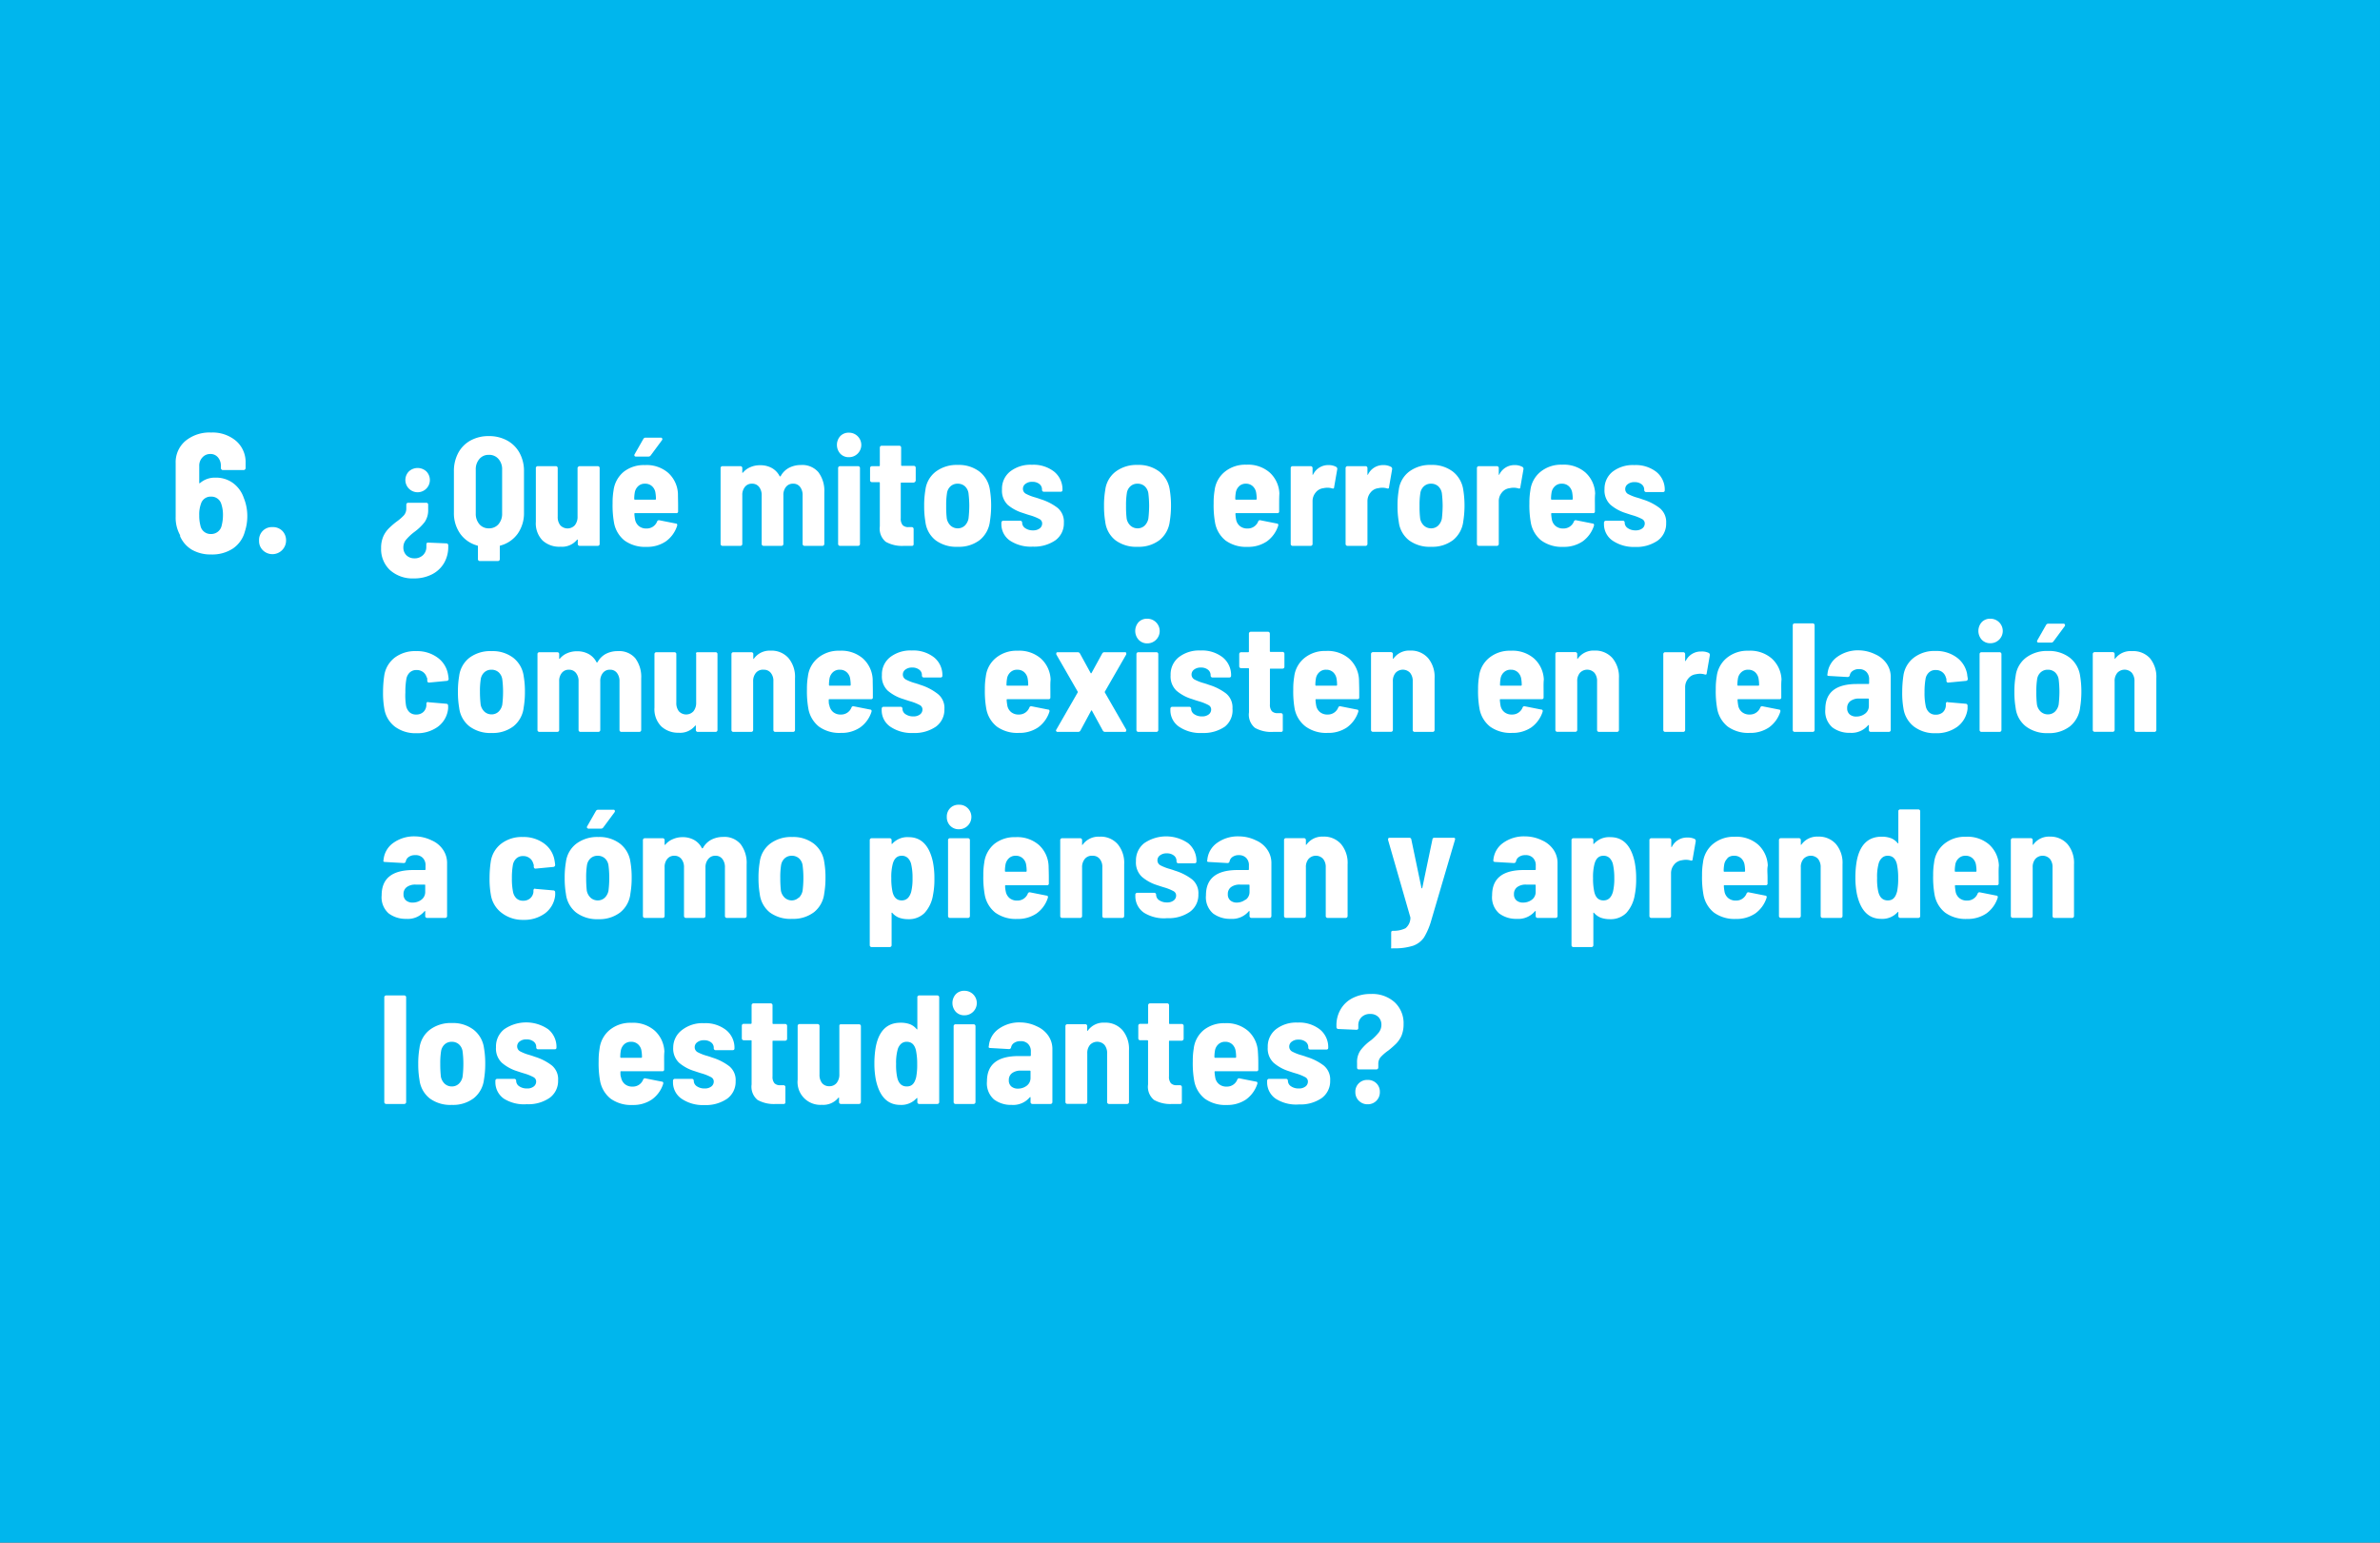 <svg xmlns="http://www.w3.org/2000/svg" viewBox="0 0 307 199"><rect x="0" y="0" width="307" height="199" fill="#333333" stroke="none"/><defs><style>.cls-1{fill:none;stroke:#00b6ed;stroke-miterlimit:10;}.cls-2{fill:#00b6ed;}.cls-3{fill:#fff;}</style></defs><title>06</title><g id="Capa_2" data-name="Capa 2"><g id="Capa_1-2" data-name="Capa 1"><rect class="cls-1" x="0.5" y="0.5" width="306" height="198"/><rect class="cls-2" x="0.5" y="0.5" width="306" height="198"/><path class="cls-3" d="M55.16,64.93a.21.21,0,0,1,.07.17v.64a2.66,2.66,0,0,1-.46,1.62,6.64,6.64,0,0,1-1.34,1.28,6.63,6.63,0,0,0-1.06,1,1.51,1.51,0,0,0-.34,1,1.37,1.37,0,0,0,.4,1,1.43,1.43,0,0,0,1,.39,1.54,1.54,0,0,0,1.14-.42A1.46,1.46,0,0,0,55,70.54v-.32c0-.15.08-.22.24-.22l2.34.1a.22.22,0,0,1,.17.07.21.21,0,0,1,.07.17v.2a4.08,4.08,0,0,1-.56,2.13,3.77,3.77,0,0,1-1.57,1.44,5,5,0,0,1-2.31.51,4.35,4.35,0,0,1-3.07-1.07,3.69,3.69,0,0,1-1.15-2.83,3.64,3.64,0,0,1,.28-1.51,3.46,3.46,0,0,1,.67-1,9.78,9.78,0,0,1,1-.88,6.35,6.35,0,0,0,1-.86,1.34,1.34,0,0,0,.3-.88V65.1a.21.21,0,0,1,.07-.17.22.22,0,0,1,.17-.07H55A.22.22,0,0,1,55.16,64.93ZM55,60.82a1.58,1.58,0,1,1-2.26,0,1.66,1.66,0,0,1,2.26,0Z"/><path class="cls-3" d="M65.42,56.83a4,4,0,0,1,1.6,1.6,4.83,4.83,0,0,1,.57,2.39v5.3a4.59,4.59,0,0,1-.81,2.73,4,4,0,0,1-2.23,1.53.09.09,0,0,0-.08.1v1.66a.23.23,0,0,1-.07.17.28.28,0,0,1-.17.07H61.89a.26.26,0,0,1-.17-.07.23.23,0,0,1-.07-.17V70.48a.09.09,0,0,0-.08-.1,4,4,0,0,1-2.21-1.53,4.59,4.59,0,0,1-.81-2.73v-5.3a4.94,4.94,0,0,1,.56-2.39,3.93,3.93,0,0,1,1.58-1.6,4.77,4.77,0,0,1,2.36-.57A4.83,4.83,0,0,1,65.42,56.83Zm-.65,3.77a2,2,0,0,0-.47-1.39,1.56,1.56,0,0,0-1.25-.53,1.52,1.52,0,0,0-1.21.53,2,2,0,0,0-.47,1.39v5.64a2.05,2.05,0,0,0,.47,1.39,1.55,1.55,0,0,0,1.21.53,1.59,1.59,0,0,0,1.25-.53,2.05,2.05,0,0,0,.47-1.39Z"/><path class="cls-3" d="M74.6,60.21a.22.22,0,0,1,.17-.07h2.34a.22.22,0,0,1,.17.07.21.21,0,0,1,.07.17v9.8a.23.23,0,0,1-.07.17.26.26,0,0,1-.17.07H74.77a.26.26,0,0,1-.17-.07.23.23,0,0,1-.07-.17v-.5s0-.07,0-.07,0,0-.08,0a2.49,2.49,0,0,1-2.14.92A3.19,3.19,0,0,1,70,69.74a3.15,3.15,0,0,1-.88-2.42V60.38a.21.21,0,0,1,.07-.17.22.22,0,0,1,.17-.07h2.34a.22.22,0,0,1,.17.07.21.21,0,0,1,.07.17v6.28a1.7,1.7,0,0,0,.33,1.1,1.28,1.28,0,0,0,1.88,0,1.72,1.72,0,0,0,.35-1.12V60.38A.21.21,0,0,1,74.6,60.21Z"/><path class="cls-3" d="M87.47,65.18l0,.78a.21.21,0,0,1-.24.24h-5.3c-.07,0-.1,0-.1.1a5.55,5.55,0,0,0,.08.68,1.46,1.46,0,0,0,.49.88,1.49,1.49,0,0,0,1,.32,1.42,1.42,0,0,0,1.36-.9.25.25,0,0,1,.3-.16l2.12.42c.16,0,.21.14.16.3a3.93,3.93,0,0,1-1.45,2,4.25,4.25,0,0,1-2.49.71,4.51,4.51,0,0,1-2.83-.81,3.8,3.8,0,0,1-1.37-2.33,12.7,12.7,0,0,1-.18-2.5,9.25,9.25,0,0,1,.12-1.62,3.72,3.72,0,0,1,1.32-2.43A4.19,4.19,0,0,1,83.19,60a4.24,4.24,0,0,1,3,1,3.86,3.86,0,0,1,1.26,2.71C87.45,64.16,87.47,64.64,87.47,65.18Zm-5.15-2.46a1.46,1.46,0,0,0-.45.88,4.59,4.59,0,0,0-.06.76.09.09,0,0,0,.1.1h2.6a.09.09,0,0,0,.1-.1,4.59,4.59,0,0,0-.06-.76,1.4,1.4,0,0,0-.44-.87,1.28,1.28,0,0,0-.9-.33A1.23,1.23,0,0,0,82.32,62.72Zm-.47-3.9a.21.21,0,0,1,0-.2l1.14-2a.33.33,0,0,1,.3-.16h1.92a.2.2,0,0,1,.2.09.21.21,0,0,1,0,.21l-1.48,2a.34.34,0,0,1-.28.14H82A.19.19,0,0,1,81.85,58.82Z"/><path class="cls-3" d="M105.56,60.91a4,4,0,0,1,.77,2.61v6.66a.28.28,0,0,1-.07.17.26.26,0,0,1-.17.07h-2.32a.26.26,0,0,1-.17-.07.23.23,0,0,1-.07-.17V63.92a1.71,1.71,0,0,0-.33-1.11,1.07,1.07,0,0,0-.89-.41,1.11,1.11,0,0,0-.92.41,1.62,1.62,0,0,0-.34,1.09v6.28a.23.23,0,0,1-.07.17.26.26,0,0,1-.17.07H98.49a.26.26,0,0,1-.17-.07.23.23,0,0,1-.07-.17V63.92a1.71,1.71,0,0,0-.34-1.11,1.1,1.1,0,0,0-.9-.41,1.11,1.11,0,0,0-.92.41,1.62,1.62,0,0,0-.34,1.09v6.28a.23.23,0,0,1-.07.17.26.26,0,0,1-.17.07H93.19a.26.26,0,0,1-.17-.07.23.23,0,0,1-.07-.17v-9.8a.21.21,0,0,1,.07-.17.22.22,0,0,1,.17-.07h2.32a.22.22,0,0,1,.17.07.21.21,0,0,1,.07.17v.52a.08.08,0,0,0,0,.08s0,0,.08,0a2.45,2.45,0,0,1,1-.73,3,3,0,0,1,1.2-.23,3,3,0,0,1,1.55.37,2.49,2.49,0,0,1,1,1.07,0,0,0,0,0,.06,0,.17.17,0,0,0,.08-.07,2.61,2.61,0,0,1,1.12-1.07,3.29,3.29,0,0,1,1.46-.33A2.74,2.74,0,0,1,105.56,60.91Z"/><path class="cls-3" d="M108.39,58.53a1.7,1.7,0,0,1,0-2.27,1.48,1.48,0,0,1,1.13-.44,1.58,1.58,0,1,1,0,3.16A1.48,1.48,0,0,1,108.39,58.53Zm-.21,11.82a.23.23,0,0,1-.07-.17v-9.8a.24.24,0,0,1,.24-.24h2.34a.23.23,0,0,1,.17.07.24.24,0,0,1,.07.17v9.8a.24.24,0,0,1-.24.24h-2.34A.24.24,0,0,1,108.18,70.35Z"/><path class="cls-3" d="M118,62.19a.28.28,0,0,1-.17.07h-1.54c-.07,0-.1,0-.1.1v4.5a1.28,1.28,0,0,0,.25.89,1,1,0,0,0,.77.25h.4a.23.23,0,0,1,.17.07.24.24,0,0,1,.07.17v1.94a.21.21,0,0,1-.24.24l-1,0a4.28,4.28,0,0,1-2.35-.52,2.19,2.19,0,0,1-.77-2v-5.6a.09.09,0,0,0-.1-.1h-.92a.24.24,0,0,1-.17-.07.23.23,0,0,1-.07-.17V60.38a.24.24,0,0,1,.24-.24h.92a.09.09,0,0,0,.1-.1v-2.3a.24.24,0,0,1,.24-.24H116a.23.23,0,0,1,.17.07.24.24,0,0,1,.07.17V60a.09.09,0,0,0,.1.1h1.54a.23.23,0,0,1,.17.07.24.24,0,0,1,.07.17V62A.28.28,0,0,1,118,62.19Z"/><path class="cls-3" d="M120.7,69.71a3.54,3.54,0,0,1-1.33-2.39,11.73,11.73,0,0,1-.16-2.06,11.49,11.49,0,0,1,.16-2.06,3.49,3.49,0,0,1,1.33-2.35,4.48,4.48,0,0,1,2.85-.87,4.39,4.39,0,0,1,2.81.87,3.65,3.65,0,0,1,1.33,2.35,12.5,12.5,0,0,1,.16,2.06,12.79,12.79,0,0,1-.16,2,3.66,3.66,0,0,1-1.31,2.41,4.4,4.4,0,0,1-2.83.87A4.48,4.48,0,0,1,120.7,69.71Zm3.74-1.89a1.75,1.75,0,0,0,.49-.92,15.51,15.51,0,0,0,.1-1.64,14.38,14.38,0,0,0-.1-1.62,1.51,1.51,0,0,0-.47-.91,1.36,1.36,0,0,0-.93-.33,1.31,1.31,0,0,0-.91.33,1.46,1.46,0,0,0-.47.91,9.93,9.93,0,0,0-.1,1.62,12.51,12.51,0,0,0,.08,1.64,1.69,1.69,0,0,0,.5.92,1.36,1.36,0,0,0,.92.34A1.32,1.32,0,0,0,124.44,67.82Z"/><path class="cls-3" d="M130.27,69.74a2.56,2.56,0,0,1-1.1-2.16v-.16a.24.24,0,0,1,.24-.24h2.2a.23.23,0,0,1,.17.07.24.24,0,0,1,.07.17v0a.85.85,0,0,0,.4.72,1.69,1.69,0,0,0,1,.28,1.35,1.35,0,0,0,.86-.25.79.79,0,0,0,.32-.63.63.63,0,0,0-.35-.58,6.22,6.22,0,0,0-1.13-.46c-.22-.06-.54-.16-1-.32A5.51,5.51,0,0,1,130,65.14a2.53,2.53,0,0,1-.75-2,2.82,2.82,0,0,1,1.06-2.32,4.26,4.26,0,0,1,2.8-.86,4.32,4.32,0,0,1,2.87.89,2.93,2.93,0,0,1,1.07,2.37c0,.14-.08.22-.24.22h-2.16a.21.21,0,0,1-.17-.07.23.23,0,0,1-.07-.17v-.06a.88.88,0,0,0-.34-.7,1.4,1.4,0,0,0-.92-.28,1.33,1.33,0,0,0-.87.26.77.77,0,0,0-.33.64.72.72,0,0,0,.4.65,5.87,5.87,0,0,0,1.22.47l.35.11.31.11a7,7,0,0,1,2.18,1.11,2.32,2.32,0,0,1,.82,1.93,2.69,2.69,0,0,1-1.09,2.26,4.83,4.83,0,0,1-2.93.82A4.88,4.88,0,0,1,130.27,69.74Z"/><path class="cls-3" d="M143.9,69.71a3.54,3.54,0,0,1-1.33-2.39,11.73,11.73,0,0,1-.16-2.06,11.49,11.49,0,0,1,.16-2.06,3.49,3.49,0,0,1,1.33-2.35,4.48,4.48,0,0,1,2.85-.87,4.39,4.39,0,0,1,2.81.87,3.65,3.65,0,0,1,1.33,2.35,12.5,12.5,0,0,1,.16,2.06,12.79,12.79,0,0,1-.16,2,3.66,3.66,0,0,1-1.31,2.41,4.4,4.4,0,0,1-2.83.87A4.48,4.48,0,0,1,143.9,69.71Zm3.74-1.89a1.75,1.75,0,0,0,.49-.92,15.51,15.51,0,0,0,.1-1.64,14.38,14.38,0,0,0-.1-1.62,1.57,1.57,0,0,0-.47-.91,1.36,1.36,0,0,0-.93-.33,1.31,1.31,0,0,0-.91.33,1.46,1.46,0,0,0-.47.91,9.93,9.93,0,0,0-.1,1.62,12.51,12.51,0,0,0,.08,1.64,1.63,1.63,0,0,0,.5.92,1.36,1.36,0,0,0,.92.34A1.32,1.32,0,0,0,147.64,67.82Z"/><path class="cls-3" d="M165,65.18l0,.78a.21.21,0,0,1-.24.24h-5.3c-.07,0-.1,0-.1.1a5.55,5.55,0,0,0,.08.68,1.41,1.41,0,0,0,.49.88,1.49,1.49,0,0,0,1,.32,1.43,1.43,0,0,0,1.36-.9.24.24,0,0,1,.3-.16l2.12.42c.16,0,.21.14.16.3a4,4,0,0,1-1.45,2,4.27,4.27,0,0,1-2.49.71,4.51,4.51,0,0,1-2.83-.81,3.8,3.8,0,0,1-1.37-2.33,12.7,12.7,0,0,1-.18-2.5,9.25,9.25,0,0,1,.12-1.62,3.64,3.64,0,0,1,1.32-2.43,4.19,4.19,0,0,1,2.78-.91,4.24,4.24,0,0,1,3,1,3.86,3.86,0,0,1,1.26,2.71C165,64.16,165,64.64,165,65.18Zm-5.15-2.46a1.41,1.41,0,0,0-.45.88,4.59,4.59,0,0,0-.06.76.09.09,0,0,0,.1.1H162a.09.09,0,0,0,.1-.1,4.59,4.59,0,0,0-.06-.76,1.46,1.46,0,0,0-.44-.87,1.28,1.28,0,0,0-.9-.33A1.23,1.23,0,0,0,159.84,62.72Z"/><path class="cls-3" d="M172.37,60.24a.3.3,0,0,1,.12.32l-.4,2.3c0,.16-.11.2-.28.14a2.17,2.17,0,0,0-.58-.08,2.44,2.44,0,0,0-.52.06,1.48,1.48,0,0,0-1,.56,1.72,1.72,0,0,0-.4,1.16v5.48a.24.24,0,0,1-.24.24h-2.34a.24.24,0,0,1-.17-.07.23.23,0,0,1-.07-.17v-9.8a.24.24,0,0,1,.24-.24h2.34a.23.23,0,0,1,.17.07.24.24,0,0,1,.07.17v.8s0,.08,0,.09,0,0,.07-.05a2.15,2.15,0,0,1,2-1.22A2,2,0,0,1,172.37,60.24Z"/><path class="cls-3" d="M179.45,60.24a.3.3,0,0,1,.12.32l-.4,2.3c0,.16-.11.2-.28.14a2.17,2.17,0,0,0-.58-.08,2.44,2.44,0,0,0-.52.06,1.48,1.48,0,0,0-1,.56,1.72,1.72,0,0,0-.4,1.16v5.48a.24.24,0,0,1-.24.24h-2.34a.24.24,0,0,1-.17-.07.23.23,0,0,1-.07-.17v-9.8a.24.24,0,0,1,.24-.24h2.34a.23.23,0,0,1,.17.07.24.24,0,0,1,.07.17v.8s0,.08,0,.09,0,0,.07-.05a2.15,2.15,0,0,1,2-1.22A2,2,0,0,1,179.45,60.24Z"/><path class="cls-3" d="M181.76,69.71a3.54,3.54,0,0,1-1.33-2.39,11.73,11.73,0,0,1-.16-2.06,11.49,11.49,0,0,1,.16-2.06,3.49,3.49,0,0,1,1.33-2.35,4.48,4.48,0,0,1,2.85-.87,4.39,4.39,0,0,1,2.81.87,3.65,3.65,0,0,1,1.33,2.35,12.5,12.5,0,0,1,.16,2.06,12.79,12.79,0,0,1-.16,2,3.66,3.66,0,0,1-1.31,2.41,4.4,4.4,0,0,1-2.83.87A4.48,4.48,0,0,1,181.76,69.71Zm3.74-1.89a1.75,1.75,0,0,0,.49-.92,15.51,15.51,0,0,0,.1-1.64,14.38,14.38,0,0,0-.1-1.62,1.57,1.57,0,0,0-.47-.91,1.36,1.36,0,0,0-.93-.33,1.31,1.31,0,0,0-.91.33,1.46,1.46,0,0,0-.47.91,9.93,9.93,0,0,0-.1,1.62,12.51,12.51,0,0,0,.08,1.64,1.63,1.63,0,0,0,.5.92,1.36,1.36,0,0,0,.92.34A1.32,1.32,0,0,0,185.5,67.82Z"/><path class="cls-3" d="M196.39,60.24a.3.3,0,0,1,.12.32l-.4,2.3c0,.16-.11.2-.28.14a2.17,2.17,0,0,0-.58-.08,2.44,2.44,0,0,0-.52.06,1.48,1.48,0,0,0-1,.56,1.72,1.72,0,0,0-.4,1.16v5.48a.24.24,0,0,1-.24.24h-2.34a.24.24,0,0,1-.17-.07.23.23,0,0,1-.07-.17v-9.8a.24.24,0,0,1,.24-.24h2.34a.23.23,0,0,1,.17.07.24.24,0,0,1,.07.17v.8s0,.08,0,.09,0,0,.07-.05a2.15,2.15,0,0,1,2-1.22A2,2,0,0,1,196.39,60.24Z"/><path class="cls-3" d="M205.73,65.18l0,.78a.21.21,0,0,1-.24.24h-5.3c-.07,0-.1,0-.1.1a5.55,5.55,0,0,0,.08.68,1.41,1.41,0,0,0,.49.88,1.49,1.49,0,0,0,1,.32,1.43,1.43,0,0,0,1.36-.9.24.24,0,0,1,.3-.16l2.12.42c.16,0,.21.14.16.3a4,4,0,0,1-1.45,2,4.27,4.27,0,0,1-2.49.71,4.51,4.51,0,0,1-2.83-.81,3.8,3.8,0,0,1-1.37-2.33,12.7,12.7,0,0,1-.18-2.5,9.25,9.25,0,0,1,.12-1.62,3.64,3.64,0,0,1,1.32-2.43,4.19,4.19,0,0,1,2.78-.91,4.24,4.24,0,0,1,3,1,3.86,3.86,0,0,1,1.26,2.71C205.71,64.16,205.73,64.64,205.73,65.18Zm-5.15-2.46a1.41,1.41,0,0,0-.45.88,4.59,4.59,0,0,0-.06.76.09.09,0,0,0,.1.1h2.6a.09.09,0,0,0,.1-.1,4.59,4.59,0,0,0-.06-.76,1.46,1.46,0,0,0-.44-.87,1.28,1.28,0,0,0-.9-.33A1.23,1.23,0,0,0,200.58,62.72Z"/><path class="cls-3" d="M208,69.74a2.56,2.56,0,0,1-1.1-2.16v-.16a.24.24,0,0,1,.24-.24h2.2a.22.22,0,0,1,.23.24v0a.86.86,0,0,0,.41.72,1.69,1.69,0,0,0,1,.28,1.35,1.35,0,0,0,.86-.25.79.79,0,0,0,.32-.63.63.63,0,0,0-.35-.58,6.08,6.08,0,0,0-1.14-.46c-.21-.06-.53-.16-1-.32a5.51,5.51,0,0,1-1.95-1.08,2.53,2.53,0,0,1-.75-2A2.82,2.82,0,0,1,208,60.86a4.26,4.26,0,0,1,2.8-.86,4.32,4.32,0,0,1,2.87.89,2.93,2.93,0,0,1,1.07,2.37c0,.14-.08.22-.24.22h-2.16a.21.21,0,0,1-.17-.07.25.25,0,0,1-.08-.17v-.06a.87.87,0,0,0-.33-.7,1.4,1.4,0,0,0-.92-.28,1.33,1.33,0,0,0-.87.26.77.77,0,0,0-.33.64.72.72,0,0,0,.4.65,5.87,5.87,0,0,0,1.22.47l.35.11.31.11a6.87,6.87,0,0,1,2.17,1.11,2.3,2.3,0,0,1,.83,1.93,2.69,2.69,0,0,1-1.09,2.26,4.83,4.83,0,0,1-2.93.82A4.88,4.88,0,0,1,208,69.74Z"/><path class="cls-3" d="M50.92,93.73a3.63,3.63,0,0,1-1.35-2.33,11.47,11.47,0,0,1-.16-2.16,14.44,14.44,0,0,1,.16-2.12,3.58,3.58,0,0,1,1.36-2.29A4.35,4.35,0,0,1,53.69,84a4.45,4.45,0,0,1,2.73.82A3.36,3.36,0,0,1,57.79,87a5.38,5.38,0,0,1,.08.58.25.25,0,0,1-.24.26l-2.3.22h0c-.12,0-.19-.08-.22-.22a.88.88,0,0,0,0-.2c0-.11,0-.2-.08-.28a1.23,1.23,0,0,0-.46-.66,1.32,1.32,0,0,0-.84-.26,1.21,1.21,0,0,0-.88.32,1.51,1.51,0,0,0-.44.88,9.5,9.5,0,0,0-.12,1.66A8.52,8.52,0,0,0,52.37,91a1.6,1.6,0,0,0,.43.86,1.21,1.21,0,0,0,.87.32,1.33,1.33,0,0,0,.93-.32A1.29,1.29,0,0,0,55,91l0-.24a.26.26,0,0,1,.09-.17.16.16,0,0,1,.17,0l2.32.2a.23.23,0,0,1,.22.26,2.73,2.73,0,0,1,0,.4,3.32,3.32,0,0,1-1.31,2.3,4.53,4.53,0,0,1-2.81.84A4.42,4.42,0,0,1,50.92,93.73Z"/><path class="cls-3" d="M60.56,93.71a3.58,3.58,0,0,1-1.33-2.39,11.73,11.73,0,0,1-.16-2.06,11.49,11.49,0,0,1,.16-2.06,3.53,3.53,0,0,1,1.33-2.35A4.48,4.48,0,0,1,63.41,84a4.37,4.37,0,0,1,2.81.87,3.61,3.61,0,0,1,1.33,2.35,11.49,11.49,0,0,1,.16,2.06,11.73,11.73,0,0,1-.16,2,3.62,3.62,0,0,1-1.31,2.41,4.4,4.4,0,0,1-2.83.87A4.48,4.48,0,0,1,60.56,93.71Zm3.74-1.89a1.68,1.68,0,0,0,.49-.92,13.23,13.23,0,0,0,.1-1.64,12.36,12.36,0,0,0-.1-1.62,1.51,1.51,0,0,0-.47-.91,1.36,1.36,0,0,0-.93-.33,1.32,1.32,0,0,0-.91.33,1.51,1.51,0,0,0-.47.91,9.93,9.93,0,0,0-.1,1.62A14.55,14.55,0,0,0,62,90.9a1.69,1.69,0,0,0,.5.92,1.36,1.36,0,0,0,.92.34A1.3,1.3,0,0,0,64.3,91.82Z"/><path class="cls-3" d="M81.94,84.91a4,4,0,0,1,.77,2.61v6.66a.23.23,0,0,1-.07.17.26.26,0,0,1-.17.07H80.15a.26.26,0,0,1-.17-.07.23.23,0,0,1-.07-.17V87.92a1.71,1.71,0,0,0-.33-1.11,1.07,1.07,0,0,0-.89-.41,1.11,1.11,0,0,0-.92.41,1.62,1.62,0,0,0-.34,1.09v6.28a.23.23,0,0,1-.07.17.26.26,0,0,1-.17.07H74.87a.26.26,0,0,1-.17-.07.23.23,0,0,1-.07-.17V87.92a1.66,1.66,0,0,0-.34-1.11,1.1,1.1,0,0,0-.9-.41,1.11,1.11,0,0,0-.92.41,1.62,1.62,0,0,0-.34,1.09v6.28a.23.23,0,0,1-.07.17.26.26,0,0,1-.17.07H69.57a.26.26,0,0,1-.17-.07.23.23,0,0,1-.07-.17v-9.8a.21.21,0,0,1,.07-.17.22.22,0,0,1,.17-.07h2.32a.22.22,0,0,1,.17.07.21.21,0,0,1,.07.17v.52a.08.08,0,0,0,0,.08s0,0,.08,0a2.45,2.45,0,0,1,1-.73,3,3,0,0,1,1.2-.23,3,3,0,0,1,1.55.37,2.49,2.49,0,0,1,1,1.07,0,0,0,0,0,.06,0,.17.17,0,0,0,.08-.07,2.61,2.61,0,0,1,1.12-1.07A3.29,3.29,0,0,1,79.71,84,2.73,2.73,0,0,1,81.94,84.91Z"/><path class="cls-3" d="M89.8,84.21a.21.21,0,0,1,.17-.07h2.34a.22.22,0,0,1,.17.07.21.21,0,0,1,.07.17v9.8a.23.23,0,0,1-.07.17.26.26,0,0,1-.17.07H90a.24.24,0,0,1-.17-.07.23.23,0,0,1-.07-.17v-.5s0-.07,0-.07a.07.07,0,0,0-.08,0,2.49,2.49,0,0,1-2.14.92,3.19,3.19,0,0,1-2.24-.82,3.15,3.15,0,0,1-.88-2.42V84.38a.24.24,0,0,1,.24-.24h2.34a.22.22,0,0,1,.17.07.21.21,0,0,1,.07.17v6.28a1.7,1.7,0,0,0,.33,1.1,1.28,1.28,0,0,0,1.88,0,1.72,1.72,0,0,0,.35-1.12V84.38A.21.21,0,0,1,89.8,84.21Z"/><path class="cls-3" d="M101.72,84.91a3.77,3.77,0,0,1,.83,2.59v6.68a.23.23,0,0,1-.07.17.26.26,0,0,1-.17.07H100a.24.24,0,0,1-.17-.07.23.23,0,0,1-.07-.17V87.9a1.61,1.61,0,0,0-.34-1.1,1.13,1.13,0,0,0-.92-.4,1.16,1.16,0,0,0-1,.41,1.66,1.66,0,0,0-.35,1.11v6.26a.23.23,0,0,1-.07.17.26.26,0,0,1-.17.07H94.59a.24.24,0,0,1-.17-.07.23.23,0,0,1-.07-.17v-9.8a.24.24,0,0,1,.24-.24h2.34a.22.22,0,0,1,.17.07.21.21,0,0,1,.07.17v.56s0,.06,0,.07.06,0,.1-.07a2.49,2.49,0,0,1,2.12-1A2.91,2.91,0,0,1,101.72,84.91Z"/><path class="cls-3" d="M112.59,89.18l0,.78a.21.21,0,0,1-.24.24H107c-.07,0-.1,0-.1.1,0,.3,0,.53.08.68a1.46,1.46,0,0,0,.49.88,1.49,1.49,0,0,0,1,.32,1.42,1.42,0,0,0,1.36-.9.24.24,0,0,1,.3-.16l2.12.42c.16,0,.21.14.16.3a3.93,3.93,0,0,1-1.45,2,4.23,4.23,0,0,1-2.49.71,4.51,4.51,0,0,1-2.83-.81,3.8,3.8,0,0,1-1.37-2.33,12.7,12.7,0,0,1-.18-2.5,9.25,9.25,0,0,1,.12-1.62,3.64,3.64,0,0,1,1.32-2.43,4.19,4.19,0,0,1,2.78-.91,4.24,4.24,0,0,1,3,1,3.86,3.86,0,0,1,1.26,2.71C112.57,88.16,112.59,88.64,112.59,89.18Zm-5.15-2.46a1.46,1.46,0,0,0-.45.88,4.59,4.59,0,0,0-.06.76.09.09,0,0,0,.1.1h2.6a.09.09,0,0,0,.1-.1,4.59,4.59,0,0,0-.06-.76,1.4,1.4,0,0,0-.44-.87,1.28,1.28,0,0,0-.9-.33A1.23,1.23,0,0,0,107.44,86.72Z"/><path class="cls-3" d="M114.83,93.74a2.56,2.56,0,0,1-1.1-2.16v-.16a.24.24,0,0,1,.24-.24h2.2a.23.23,0,0,1,.17.07.24.24,0,0,1,.07.17v0a.85.85,0,0,0,.4.72,1.72,1.72,0,0,0,1,.28,1.35,1.35,0,0,0,.86-.25.79.79,0,0,0,.32-.63.63.63,0,0,0-.35-.58,6.22,6.22,0,0,0-1.13-.46c-.22-.06-.53-.16-1-.32a5.51,5.51,0,0,1-2-1.08,2.53,2.53,0,0,1-.75-2,2.82,2.82,0,0,1,1.06-2.32,4.26,4.26,0,0,1,2.8-.86,4.32,4.32,0,0,1,2.87.89,2.93,2.93,0,0,1,1.07,2.37c0,.14-.08.22-.24.22h-2.16a.21.21,0,0,1-.17-.07.23.23,0,0,1-.07-.17v-.06a.85.85,0,0,0-.34-.7,1.4,1.4,0,0,0-.92-.28,1.33,1.33,0,0,0-.87.26.77.77,0,0,0-.33.64.72.72,0,0,0,.4.65,5.87,5.87,0,0,0,1.22.47l.35.11.31.11A7,7,0,0,1,121,89.55a2.29,2.29,0,0,1,.82,1.93,2.69,2.69,0,0,1-1.09,2.26,4.83,4.83,0,0,1-2.93.82A4.88,4.88,0,0,1,114.83,93.74Z"/><path class="cls-3" d="M135.49,89.18l0,.78a.21.21,0,0,1-.24.24h-5.3c-.07,0-.1,0-.1.1a5.55,5.55,0,0,0,.08.68,1.41,1.41,0,0,0,.49.88,1.49,1.49,0,0,0,1,.32,1.43,1.43,0,0,0,1.36-.9.24.24,0,0,1,.3-.16l2.12.42c.16,0,.21.14.16.3a4,4,0,0,1-1.45,2,4.27,4.27,0,0,1-2.49.71,4.51,4.51,0,0,1-2.83-.81,3.8,3.8,0,0,1-1.37-2.33,12.7,12.7,0,0,1-.18-2.5,9.25,9.25,0,0,1,.12-1.62,3.64,3.64,0,0,1,1.32-2.43,4.19,4.19,0,0,1,2.78-.91,4.24,4.24,0,0,1,3,1,3.86,3.86,0,0,1,1.26,2.71C135.47,88.16,135.49,88.64,135.49,89.18Zm-5.15-2.46a1.41,1.41,0,0,0-.45.88,4.59,4.59,0,0,0-.06.76.09.09,0,0,0,.1.1h2.6a.09.09,0,0,0,.1-.1,4.59,4.59,0,0,0-.06-.76,1.46,1.46,0,0,0-.44-.87,1.28,1.28,0,0,0-.9-.33A1.23,1.23,0,0,0,130.34,86.72Z"/><path class="cls-3" d="M136.25,94.34a.16.16,0,0,1,0-.2l2.76-4.8a.13.13,0,0,0,0-.12l-2.76-4.8,0-.12c0-.11.07-.16.22-.16H139a.33.33,0,0,1,.3.16l1.38,2.52q.06.08.12,0l1.38-2.52a.31.31,0,0,1,.3-.16h2.6a.22.22,0,0,1,.2.08s0,.12,0,.2l-2.76,4.8a.13.13,0,0,0,0,.12l2.76,4.8,0,.12c0,.1-.08.16-.22.16h-2.5a.33.33,0,0,1-.3-.16l-1.4-2.56q-.06-.11-.12,0l-1.38,2.56a.33.33,0,0,1-.3.16h-2.6A.23.23,0,0,1,136.25,94.34Z"/><path class="cls-3" d="M146.87,82.53a1.7,1.7,0,0,1,0-2.27,1.47,1.47,0,0,1,1.13-.44A1.58,1.58,0,1,1,148,83,1.48,1.48,0,0,1,146.87,82.53Zm-.21,11.82a.23.23,0,0,1-.07-.17v-9.8a.24.24,0,0,1,.24-.24h2.34a.23.23,0,0,1,.17.07.24.24,0,0,1,.07.17v9.8a.24.24,0,0,1-.24.24h-2.34A.24.24,0,0,1,146.66,94.35Z"/><path class="cls-3" d="M152.07,93.74a2.56,2.56,0,0,1-1.1-2.16v-.16a.24.24,0,0,1,.24-.24h2.2a.23.23,0,0,1,.17.07.24.24,0,0,1,.07.17v0a.85.85,0,0,0,.4.72,1.69,1.69,0,0,0,1,.28,1.35,1.35,0,0,0,.86-.25.79.79,0,0,0,.32-.63.63.63,0,0,0-.35-.58,6.22,6.22,0,0,0-1.13-.46c-.22-.06-.54-.16-1-.32a5.51,5.51,0,0,1-2-1.08,2.53,2.53,0,0,1-.75-2,2.82,2.82,0,0,1,1.06-2.32,4.26,4.26,0,0,1,2.8-.86,4.32,4.32,0,0,1,2.87.89,2.93,2.93,0,0,1,1.07,2.37c0,.14-.08.22-.24.22h-2.16a.21.21,0,0,1-.17-.07.23.23,0,0,1-.07-.17v-.06a.88.88,0,0,0-.34-.7,1.4,1.4,0,0,0-.92-.28,1.33,1.33,0,0,0-.87.26.77.77,0,0,0-.33.64.72.72,0,0,0,.4.65,5.87,5.87,0,0,0,1.22.47l.35.11.31.11a7,7,0,0,1,2.18,1.11,2.32,2.32,0,0,1,.82,1.93A2.69,2.69,0,0,1,158,93.74a4.83,4.83,0,0,1-2.93.82A4.88,4.88,0,0,1,152.07,93.74Z"/><path class="cls-3" d="M165.62,86.19a.28.28,0,0,1-.17.07h-1.54c-.07,0-.1,0-.1.1v4.5a1.28,1.28,0,0,0,.25.89,1,1,0,0,0,.77.25h.4a.23.23,0,0,1,.17.07.24.24,0,0,1,.07.17v1.94a.21.21,0,0,1-.24.24l-1,0a4.28,4.28,0,0,1-2.35-.52,2.19,2.19,0,0,1-.77-2v-5.6a.09.09,0,0,0-.1-.1h-.92a.24.24,0,0,1-.17-.07.23.23,0,0,1-.07-.17V84.38a.24.24,0,0,1,.24-.24H161a.09.09,0,0,0,.1-.1v-2.3a.24.24,0,0,1,.24-.24h2.22a.23.23,0,0,1,.17.07.24.24,0,0,1,.07.17V84a.09.09,0,0,0,.1.1h1.54a.23.23,0,0,1,.17.07.24.24,0,0,1,.07.17V86A.28.28,0,0,1,165.62,86.19Z"/><path class="cls-3" d="M175.33,89.18l0,.78a.21.21,0,0,1-.24.24h-5.3c-.07,0-.1,0-.1.1a5.55,5.55,0,0,0,.08.68,1.41,1.41,0,0,0,.49.88,1.49,1.49,0,0,0,1,.32,1.43,1.43,0,0,0,1.36-.9.24.24,0,0,1,.3-.16l2.12.42c.16,0,.21.14.16.3a4,4,0,0,1-1.45,2,4.27,4.27,0,0,1-2.49.71,4.51,4.51,0,0,1-2.83-.81A3.8,3.8,0,0,1,167,91.44a12.7,12.7,0,0,1-.18-2.5,9.25,9.25,0,0,1,.12-1.62,3.64,3.64,0,0,1,1.32-2.43,4.19,4.19,0,0,1,2.78-.91,4.24,4.24,0,0,1,3,1,3.86,3.86,0,0,1,1.26,2.71C175.31,88.16,175.33,88.64,175.33,89.18Zm-5.15-2.46a1.41,1.41,0,0,0-.45.88,4.59,4.59,0,0,0-.06.76.09.09,0,0,0,.1.1h2.6a.09.09,0,0,0,.1-.1,4.59,4.59,0,0,0-.06-.76,1.46,1.46,0,0,0-.44-.87,1.28,1.28,0,0,0-.9-.33A1.23,1.23,0,0,0,170.18,86.72Z"/><path class="cls-3" d="M184.22,84.91a3.77,3.77,0,0,1,.83,2.59v6.68a.24.24,0,0,1-.24.24h-2.34a.24.24,0,0,1-.17-.07.23.23,0,0,1-.07-.17V87.9a1.66,1.66,0,0,0-.34-1.1,1.28,1.28,0,0,0-1.87,0,1.61,1.61,0,0,0-.35,1.11v6.26a.24.24,0,0,1-.24.24h-2.34a.24.24,0,0,1-.17-.07.23.23,0,0,1-.07-.17v-9.8a.24.24,0,0,1,.24-.24h2.34a.23.23,0,0,1,.17.07.24.24,0,0,1,.07.17v.56s0,.06,0,.07a.16.16,0,0,0,.1-.07,2.48,2.48,0,0,1,2.12-1A2.93,2.93,0,0,1,184.22,84.91Z"/><path class="cls-3" d="M199.11,89.18l0,.78a.21.21,0,0,1-.24.24h-5.3c-.07,0-.1,0-.1.1a5.55,5.55,0,0,0,.08.68,1.41,1.41,0,0,0,.49.88,1.49,1.49,0,0,0,1,.32,1.43,1.43,0,0,0,1.36-.9.24.24,0,0,1,.3-.16l2.12.42c.16,0,.21.14.16.3a4,4,0,0,1-1.45,2,4.27,4.27,0,0,1-2.49.71,4.51,4.51,0,0,1-2.83-.81,3.8,3.8,0,0,1-1.37-2.33,12.7,12.7,0,0,1-.18-2.5,9.25,9.25,0,0,1,.12-1.62,3.64,3.64,0,0,1,1.32-2.43,4.19,4.19,0,0,1,2.78-.91,4.24,4.24,0,0,1,3,1,3.86,3.86,0,0,1,1.26,2.71C199.09,88.16,199.11,88.64,199.11,89.18ZM194,86.72a1.41,1.41,0,0,0-.45.88,4.59,4.59,0,0,0-.06.76.09.09,0,0,0,.1.1h2.6a.09.09,0,0,0,.1-.1,4.59,4.59,0,0,0-.06-.76,1.46,1.46,0,0,0-.44-.87,1.28,1.28,0,0,0-.9-.33A1.23,1.23,0,0,0,194,86.72Z"/><path class="cls-3" d="M208,84.91a3.77,3.77,0,0,1,.83,2.59v6.68a.24.24,0,0,1-.24.24h-2.34a.24.24,0,0,1-.17-.07.23.23,0,0,1-.07-.17V87.9a1.66,1.66,0,0,0-.34-1.1,1.28,1.28,0,0,0-1.87,0,1.61,1.61,0,0,0-.35,1.11v6.26a.24.24,0,0,1-.24.24h-2.34a.24.24,0,0,1-.17-.07.23.23,0,0,1-.07-.17v-9.8a.24.24,0,0,1,.24-.24h2.34a.23.23,0,0,1,.17.07.24.24,0,0,1,.07.17v.56s0,.06,0,.07a.16.16,0,0,0,.1-.07,2.48,2.48,0,0,1,2.12-1A2.93,2.93,0,0,1,208,84.91Z"/><path class="cls-3" d="M220.43,84.24a.3.3,0,0,1,.12.32l-.4,2.3c0,.16-.11.2-.28.14a2.17,2.17,0,0,0-.58-.08,2.44,2.44,0,0,0-.52.06,1.48,1.48,0,0,0-1,.56,1.72,1.72,0,0,0-.4,1.16v5.48a.24.24,0,0,1-.24.24h-2.34a.24.24,0,0,1-.17-.07.23.23,0,0,1-.07-.17v-9.8a.24.24,0,0,1,.24-.24h2.34a.23.23,0,0,1,.17.07.24.24,0,0,1,.07.17v.8s0,.08,0,.09,0,0,.07,0a2.15,2.15,0,0,1,2-1.22A2,2,0,0,1,220.43,84.24Z"/><path class="cls-3" d="M229.77,89.18l0,.78a.21.21,0,0,1-.24.24h-5.3c-.07,0-.1,0-.1.1a5.55,5.55,0,0,0,.08.68,1.41,1.41,0,0,0,.49.88,1.49,1.49,0,0,0,1,.32,1.43,1.43,0,0,0,1.36-.9.24.24,0,0,1,.3-.16l2.12.42c.16,0,.21.14.16.3a4,4,0,0,1-1.45,2,4.27,4.27,0,0,1-2.49.71,4.51,4.51,0,0,1-2.83-.81,3.8,3.8,0,0,1-1.37-2.33,12.7,12.7,0,0,1-.18-2.5,9.25,9.25,0,0,1,.12-1.62,3.64,3.64,0,0,1,1.32-2.43,4.19,4.19,0,0,1,2.78-.91,4.24,4.24,0,0,1,3,1,3.86,3.86,0,0,1,1.26,2.71C229.75,88.16,229.77,88.64,229.77,89.18Zm-5.15-2.46a1.41,1.41,0,0,0-.45.88,4.59,4.59,0,0,0-.06.76.09.09,0,0,0,.1.1h2.6a.09.09,0,0,0,.1-.1,4.59,4.59,0,0,0-.06-.76,1.46,1.46,0,0,0-.44-.87,1.28,1.28,0,0,0-.9-.33A1.23,1.23,0,0,0,224.62,86.72Z"/><path class="cls-3" d="M231.32,94.35a.23.23,0,0,1-.07-.17V80.66a.24.24,0,0,1,.24-.24h2.34a.23.23,0,0,1,.17.07.24.24,0,0,1,.07.17V94.18a.24.24,0,0,1-.24.24h-2.34A.24.24,0,0,1,231.32,94.35Z"/><path class="cls-3" d="M241.89,84.41a3.49,3.49,0,0,1,1.47,1.2,3,3,0,0,1,.53,1.75v6.82a.24.24,0,0,1-.24.24h-2.34a.24.24,0,0,1-.17-.07.23.23,0,0,1-.07-.17v-.56a.09.09,0,0,0,0-.08s-.06,0-.08,0a2.8,2.8,0,0,1-2.36,1,3.63,3.63,0,0,1-2.27-.7,2.77,2.77,0,0,1-.91-2.34c0-2.18,1.36-3.26,4.08-3.26H241a.09.09,0,0,0,.1-.1v-.46a1.33,1.33,0,0,0-.35-1,1.27,1.27,0,0,0-.95-.36,1.35,1.35,0,0,0-.8.22.87.87,0,0,0-.4.6.27.27,0,0,1-.28.2l-2.42-.14a.24.24,0,0,1-.17-.06.14.14,0,0,1,0-.16,3,3,0,0,1,1.25-2.23,4.57,4.57,0,0,1,2.85-.85A5,5,0,0,1,241.89,84.41Zm-1.3,7.65a1.23,1.23,0,0,0,.48-1v-.84a.09.09,0,0,0-.1-.1h-1.12a1.82,1.82,0,0,0-1.16.32,1.08,1.08,0,0,0-.42.92,1,1,0,0,0,.32.8,1.25,1.25,0,0,0,.84.28A1.84,1.84,0,0,0,240.59,92.06Z"/><path class="cls-3" d="M246.88,93.73a3.63,3.63,0,0,1-1.35-2.33,11.47,11.47,0,0,1-.16-2.16,14.44,14.44,0,0,1,.16-2.12,3.53,3.53,0,0,1,1.36-2.29,4.35,4.35,0,0,1,2.76-.85,4.45,4.45,0,0,1,2.73.82A3.4,3.4,0,0,1,253.75,87c0,.12.05.31.08.58a.25.25,0,0,1-.24.26l-2.3.22h0c-.12,0-.2-.08-.22-.22a.88.88,0,0,0,0-.2c0-.11-.06-.2-.08-.28a1.29,1.29,0,0,0-.46-.66,1.32,1.32,0,0,0-.84-.26,1.19,1.19,0,0,0-.88.32,1.45,1.45,0,0,0-.44.88,9.5,9.5,0,0,0-.12,1.66,7.84,7.84,0,0,0,.14,1.72,1.53,1.53,0,0,0,.43.86,1.21,1.21,0,0,0,.87.32,1.36,1.36,0,0,0,.93-.32A1.29,1.29,0,0,0,251,91l0-.24a.26.26,0,0,1,.09-.17.15.15,0,0,1,.17,0l2.32.2a.24.24,0,0,1,.22.26c0,.08,0,.21,0,.4a3.36,3.36,0,0,1-1.31,2.3,4.53,4.53,0,0,1-2.81.84A4.4,4.4,0,0,1,246.88,93.73Z"/><path class="cls-3" d="M255.63,82.53a1.7,1.7,0,0,1,0-2.27,1.47,1.47,0,0,1,1.13-.44,1.58,1.58,0,1,1,0,3.16A1.48,1.48,0,0,1,255.63,82.53Zm-.21,11.82a.23.23,0,0,1-.07-.17v-9.8a.24.24,0,0,1,.24-.24h2.34a.23.23,0,0,1,.17.07.24.24,0,0,1,.07.17v9.8a.24.24,0,0,1-.24.24h-2.34A.24.24,0,0,1,255.42,94.35Z"/><path class="cls-3" d="M261.32,93.71A3.54,3.54,0,0,1,260,91.32a11.73,11.73,0,0,1-.16-2.06A11.49,11.49,0,0,1,260,87.2a3.49,3.49,0,0,1,1.33-2.35,4.48,4.48,0,0,1,2.85-.87,4.39,4.39,0,0,1,2.81.87,3.65,3.65,0,0,1,1.33,2.35,12.5,12.5,0,0,1,.16,2.06,12.79,12.79,0,0,1-.16,2A3.66,3.66,0,0,1,267,93.71a4.4,4.4,0,0,1-2.83.87A4.48,4.48,0,0,1,261.32,93.71Zm3.74-1.89a1.75,1.75,0,0,0,.49-.92,15.51,15.51,0,0,0,.1-1.64,14.38,14.38,0,0,0-.1-1.62,1.57,1.57,0,0,0-.47-.91,1.36,1.36,0,0,0-.93-.33,1.31,1.31,0,0,0-.91.33,1.46,1.46,0,0,0-.47.91,9.93,9.93,0,0,0-.1,1.62,12.51,12.51,0,0,0,.08,1.64,1.63,1.63,0,0,0,.5.92,1.36,1.36,0,0,0,.92.34A1.32,1.32,0,0,0,265.06,91.82Zm-2.27-9a.21.21,0,0,1,0-.2l1.14-2a.31.31,0,0,1,.3-.16h1.92a.2.2,0,0,1,.2.09.24.24,0,0,1,0,.21l-1.48,2a.34.34,0,0,1-.28.14H263C262.87,82.9,262.81,82.87,262.79,82.82Z"/><path class="cls-3" d="M277.32,84.91a3.77,3.77,0,0,1,.83,2.59v6.68a.24.24,0,0,1-.24.24h-2.34a.24.24,0,0,1-.17-.07.23.23,0,0,1-.07-.17V87.9a1.66,1.66,0,0,0-.34-1.1,1.28,1.28,0,0,0-1.87,0,1.61,1.61,0,0,0-.35,1.11v6.26a.24.24,0,0,1-.24.24h-2.34a.24.24,0,0,1-.17-.07.23.23,0,0,1-.07-.17v-9.8a.24.24,0,0,1,.24-.24h2.34a.23.23,0,0,1,.17.07.24.24,0,0,1,.07.17v.56s0,.06,0,.07a.16.16,0,0,0,.1-.07A2.48,2.48,0,0,1,275,84,2.93,2.93,0,0,1,277.32,84.91Z"/><path class="cls-3" d="M55.67,108.41a3.37,3.37,0,0,1,1.47,1.2,3,3,0,0,1,.53,1.75v6.82a.23.23,0,0,1-.07.17.26.26,0,0,1-.17.07H55.09a.26.26,0,0,1-.17-.07.23.23,0,0,1-.07-.17v-.56s0-.07,0-.08-.05,0-.08,0a2.79,2.79,0,0,1-2.36,1,3.65,3.65,0,0,1-2.27-.7,2.77,2.77,0,0,1-.91-2.34c0-2.18,1.36-3.26,4.08-3.26h1.48a.09.09,0,0,0,.1-.1v-.46a1.33,1.33,0,0,0-.35-1,1.26,1.26,0,0,0-1-.36,1.35,1.35,0,0,0-.8.22.91.91,0,0,0-.4.6.26.26,0,0,1-.28.2l-2.42-.14a.25.25,0,0,1-.17-.06.16.16,0,0,1,0-.16,3,3,0,0,1,1.25-2.23,4.57,4.57,0,0,1,2.85-.85A5,5,0,0,1,55.67,108.41Zm-1.3,7.65a1.23,1.23,0,0,0,.48-1v-.84c0-.07,0-.1-.1-.1H53.63a1.84,1.84,0,0,0-1.16.32,1.08,1.08,0,0,0-.42.92,1,1,0,0,0,.32.8,1.25,1.25,0,0,0,.84.28A1.84,1.84,0,0,0,54.37,116.06Z"/><path class="cls-3" d="M64.66,117.73a3.63,3.63,0,0,1-1.35-2.33,11.47,11.47,0,0,1-.16-2.16,14.44,14.44,0,0,1,.16-2.12,3.58,3.58,0,0,1,1.36-2.29,4.35,4.35,0,0,1,2.76-.85,4.45,4.45,0,0,1,2.73.82A3.36,3.36,0,0,1,71.53,111a5.38,5.38,0,0,1,.08.58.25.25,0,0,1-.24.26l-2.3.22h0c-.12,0-.19-.08-.22-.22a.88.88,0,0,0,0-.2c0-.11-.05-.2-.08-.28a1.23,1.23,0,0,0-.46-.66,1.32,1.32,0,0,0-.84-.26,1.21,1.21,0,0,0-.88.32,1.51,1.51,0,0,0-.44.88,9.5,9.5,0,0,0-.12,1.66,8.52,8.52,0,0,0,.14,1.72,1.6,1.6,0,0,0,.43.86,1.21,1.21,0,0,0,.87.32,1.33,1.33,0,0,0,.93-.32,1.29,1.29,0,0,0,.41-.8l0-.24a.26.26,0,0,1,.09-.17.16.16,0,0,1,.17,0l2.32.2a.23.23,0,0,1,.22.26,2.73,2.73,0,0,1,0,.4,3.32,3.32,0,0,1-1.31,2.3,4.53,4.53,0,0,1-2.81.84A4.42,4.42,0,0,1,64.66,117.73Z"/><path class="cls-3" d="M74.3,117.71A3.58,3.58,0,0,1,73,115.32a11.73,11.73,0,0,1-.16-2.06A11.49,11.49,0,0,1,73,111.2a3.53,3.53,0,0,1,1.33-2.35,4.48,4.48,0,0,1,2.85-.87,4.37,4.37,0,0,1,2.81.87,3.61,3.61,0,0,1,1.33,2.35,11.49,11.49,0,0,1,.16,2.06,11.73,11.73,0,0,1-.16,2A3.62,3.62,0,0,1,80,117.71a4.4,4.4,0,0,1-2.83.87A4.48,4.48,0,0,1,74.3,117.71ZM78,115.82a1.68,1.68,0,0,0,.49-.92,13.23,13.23,0,0,0,.1-1.64,12.36,12.36,0,0,0-.1-1.62,1.51,1.51,0,0,0-.47-.91,1.36,1.36,0,0,0-.93-.33,1.32,1.32,0,0,0-.91.33,1.51,1.51,0,0,0-.47.91,9.93,9.93,0,0,0-.1,1.62,14.55,14.55,0,0,0,.08,1.64,1.69,1.69,0,0,0,.5.92,1.36,1.36,0,0,0,.92.34A1.3,1.3,0,0,0,78,115.82Zm-2.27-9a.21.21,0,0,1,0-.2l1.14-2a.33.33,0,0,1,.3-.16h1.92c.11,0,.17,0,.2.09a.21.21,0,0,1,0,.21l-1.48,2a.34.34,0,0,1-.28.14H76A.19.19,0,0,1,75.77,106.82Z"/><path class="cls-3" d="M95.54,108.91a4,4,0,0,1,.77,2.61v6.66a.23.23,0,0,1-.07.17.26.26,0,0,1-.17.07H93.75a.26.26,0,0,1-.17-.07.23.23,0,0,1-.07-.17v-6.26a1.71,1.71,0,0,0-.33-1.11,1.07,1.07,0,0,0-.89-.41,1.11,1.11,0,0,0-.92.41A1.62,1.62,0,0,0,91,111.9v6.28a.23.23,0,0,1-.07.17.26.26,0,0,1-.17.07H88.47a.26.26,0,0,1-.17-.07.23.23,0,0,1-.07-.17v-6.26a1.66,1.66,0,0,0-.34-1.11,1.1,1.1,0,0,0-.9-.41,1.11,1.11,0,0,0-.92.41,1.62,1.62,0,0,0-.34,1.09v6.28a.23.23,0,0,1-.07.17.26.26,0,0,1-.17.07H83.17a.26.26,0,0,1-.17-.07.23.23,0,0,1-.07-.17v-9.8a.21.21,0,0,1,.07-.17.22.22,0,0,1,.17-.07h2.32a.22.22,0,0,1,.17.07.21.21,0,0,1,.07.17v.52a.08.08,0,0,0,0,.08s0,0,.08,0a2.45,2.45,0,0,1,1-.73A3,3,0,0,1,88,108a3,3,0,0,1,1.55.37,2.49,2.49,0,0,1,1,1.07,0,0,0,0,0,.06,0,.17.17,0,0,0,.08-.07,2.61,2.61,0,0,1,1.12-1.07,3.29,3.29,0,0,1,1.46-.33A2.73,2.73,0,0,1,95.54,108.91Z"/><path class="cls-3" d="M99.3,117.71A3.58,3.58,0,0,1,98,115.32a11.73,11.73,0,0,1-.16-2.06A11.49,11.49,0,0,1,98,111.2a3.53,3.53,0,0,1,1.33-2.35,4.48,4.48,0,0,1,2.85-.87,4.37,4.37,0,0,1,2.81.87,3.61,3.61,0,0,1,1.33,2.35,11.49,11.49,0,0,1,.16,2.06,11.73,11.73,0,0,1-.16,2,3.62,3.62,0,0,1-1.31,2.41,4.4,4.4,0,0,1-2.83.87A4.48,4.48,0,0,1,99.3,117.71Zm3.74-1.89a1.68,1.68,0,0,0,.49-.92,13.23,13.23,0,0,0,.1-1.64,12.36,12.36,0,0,0-.1-1.62,1.51,1.51,0,0,0-.47-.91,1.36,1.36,0,0,0-.93-.33,1.32,1.32,0,0,0-.91.33,1.51,1.51,0,0,0-.47.91,9.93,9.93,0,0,0-.1,1.62,14.55,14.55,0,0,0,.08,1.64,1.69,1.69,0,0,0,.5.92,1.36,1.36,0,0,0,.92.34A1.3,1.3,0,0,0,103,115.82Z"/><path class="cls-3" d="M120.53,113.38a10.11,10.11,0,0,1-.18,2.08,4.46,4.46,0,0,1-1.09,2.32,2.85,2.85,0,0,1-2.11.8,3.47,3.47,0,0,1-1.18-.19,2.24,2.24,0,0,1-.88-.63s0-.05-.08,0,0,0,0,.08v4.1a.23.23,0,0,1-.07.17.28.28,0,0,1-.17.07h-2.34a.26.26,0,0,1-.17-.07.23.23,0,0,1-.07-.17V108.38a.21.21,0,0,1,.07-.17.22.22,0,0,1,.17-.07h2.34a.23.23,0,0,1,.17.07.21.21,0,0,1,.07.17v.4a.08.08,0,0,0,0,.08.08.08,0,0,0,.08,0,2.62,2.62,0,0,1,2.12-.86q2.42,0,3.12,3.16A10.73,10.73,0,0,1,120.53,113.38Zm-2.82-.1a7.62,7.62,0,0,0-.16-1.72,1.64,1.64,0,0,0-.43-.85,1.09,1.09,0,0,0-.81-.31c-.61,0-1,.38-1.18,1.16a6.73,6.73,0,0,0-.16,1.72,8,8,0,0,0,.16,1.78c.17.73.57,1.1,1.18,1.1s1-.36,1.22-1.08A7.12,7.12,0,0,0,117.71,113.28Z"/><path class="cls-3" d="M122.57,106.53a1.57,1.57,0,0,1-.44-1.13,1.54,1.54,0,0,1,.43-1.14,1.48,1.48,0,0,1,1.13-.44,1.51,1.51,0,0,1,1.14.44,1.59,1.59,0,0,1-1.14,2.72A1.5,1.5,0,0,1,122.57,106.53Zm-.21,11.82a.23.23,0,0,1-.07-.17v-9.8a.21.21,0,0,1,.07-.17.22.22,0,0,1,.17-.07h2.34a.22.22,0,0,1,.17.07.24.24,0,0,1,.07.17v9.8a.28.28,0,0,1-.07.17.26.26,0,0,1-.17.07h-2.34A.26.26,0,0,1,122.36,118.35Z"/><path class="cls-3" d="M135.29,113.18l0,.78a.21.21,0,0,1-.24.24h-5.3c-.07,0-.1,0-.1.1,0,.3.05.53.08.68a1.46,1.46,0,0,0,.49.88,1.49,1.49,0,0,0,1,.32,1.42,1.42,0,0,0,1.36-.9.25.25,0,0,1,.3-.16l2.12.42c.16,0,.21.14.16.3a3.93,3.93,0,0,1-1.45,2,4.23,4.23,0,0,1-2.49.71,4.51,4.51,0,0,1-2.83-.81,3.8,3.8,0,0,1-1.37-2.33,12.7,12.7,0,0,1-.18-2.5,9.25,9.25,0,0,1,.12-1.62,3.72,3.72,0,0,1,1.32-2.43A4.19,4.19,0,0,1,131,108a4.24,4.24,0,0,1,3,1,3.86,3.86,0,0,1,1.26,2.71C135.27,112.16,135.29,112.64,135.29,113.18Zm-5.15-2.46a1.52,1.52,0,0,0-.45.88,4.59,4.59,0,0,0-.06.76.09.09,0,0,0,.1.1h2.6a.09.09,0,0,0,.1-.1,4.59,4.59,0,0,0-.06-.76,1.4,1.4,0,0,0-.44-.87,1.28,1.28,0,0,0-.9-.33A1.23,1.23,0,0,0,130.14,110.72Z"/><path class="cls-3" d="M144.18,108.91a3.77,3.77,0,0,1,.83,2.59v6.68a.23.23,0,0,1-.07.17.26.26,0,0,1-.17.07h-2.34a.26.26,0,0,1-.17-.07.23.23,0,0,1-.07-.17V111.9a1.61,1.61,0,0,0-.34-1.1,1.13,1.13,0,0,0-.92-.4,1.16,1.16,0,0,0-1,.41,1.66,1.66,0,0,0-.35,1.11v6.26a.23.23,0,0,1-.07.17.26.26,0,0,1-.17.07h-2.34a.26.26,0,0,1-.17-.07.23.23,0,0,1-.07-.17v-9.8a.21.21,0,0,1,.07-.17.22.22,0,0,1,.17-.07h2.34a.22.22,0,0,1,.17.07.21.21,0,0,1,.07.17v.56s0,.06,0,.07.06,0,.1-.07a2.49,2.49,0,0,1,2.12-1A2.91,2.91,0,0,1,144.18,108.91Z"/><path class="cls-3" d="M147.55,117.74a2.58,2.58,0,0,1-1.1-2.16v-.16a.21.21,0,0,1,.07-.17.22.22,0,0,1,.17-.07h2.2a.22.22,0,0,1,.17.07.21.21,0,0,1,.07.17v0a.85.85,0,0,0,.4.72,1.72,1.72,0,0,0,1,.28,1.33,1.33,0,0,0,.86-.25.79.79,0,0,0,.32-.63.63.63,0,0,0-.35-.58,5.92,5.92,0,0,0-1.13-.46c-.21-.06-.53-.16-1-.32a5.51,5.51,0,0,1-1.95-1.08,2.53,2.53,0,0,1-.75-2,2.82,2.82,0,0,1,1.06-2.32,5,5,0,0,1,5.67,0,2.93,2.93,0,0,1,1.07,2.37c0,.14-.08.22-.24.22H152a.22.22,0,0,1-.17-.07.23.23,0,0,1-.07-.17v-.06a.85.85,0,0,0-.34-.7,1.4,1.4,0,0,0-.92-.28,1.33,1.33,0,0,0-.87.26.77.77,0,0,0-.33.64.72.72,0,0,0,.4.65,6.11,6.11,0,0,0,1.22.47l.35.11.31.11a6.94,6.94,0,0,1,2.18,1.11,2.29,2.29,0,0,1,.82,1.93,2.67,2.67,0,0,1-1.09,2.26,4.8,4.8,0,0,1-2.93.82A4.88,4.88,0,0,1,147.55,117.74Z"/><path class="cls-3" d="M162,108.41a3.37,3.37,0,0,1,1.47,1.2,3,3,0,0,1,.53,1.75v6.82a.28.28,0,0,1-.07.17.26.26,0,0,1-.17.07h-2.34a.26.26,0,0,1-.17-.07.23.23,0,0,1-.07-.17v-.56s0-.07,0-.08-.05,0-.08,0a2.8,2.8,0,0,1-2.36,1,3.65,3.65,0,0,1-2.27-.7,2.77,2.77,0,0,1-.91-2.34c0-2.18,1.36-3.26,4.08-3.26H161a.09.09,0,0,0,.1-.1v-.46a1.33,1.33,0,0,0-.35-1,1.27,1.27,0,0,0-.95-.36,1.35,1.35,0,0,0-.8.22.91.91,0,0,0-.4.6.26.26,0,0,1-.28.2l-2.42-.14a.24.24,0,0,1-.17-.06.16.16,0,0,1,0-.16,3,3,0,0,1,1.25-2.23,4.57,4.57,0,0,1,2.85-.85A5,5,0,0,1,162,108.41Zm-1.3,7.65a1.23,1.23,0,0,0,.48-1v-.84a.09.09,0,0,0-.1-.1h-1.12a1.84,1.84,0,0,0-1.16.32,1.08,1.08,0,0,0-.42.92,1,1,0,0,0,.32.8,1.25,1.25,0,0,0,.84.28A1.84,1.84,0,0,0,160.65,116.06Z"/><path class="cls-3" d="M173,108.91a3.77,3.77,0,0,1,.83,2.59v6.68a.28.28,0,0,1-.07.17.26.26,0,0,1-.17.07h-2.34a.24.24,0,0,1-.17-.07.23.23,0,0,1-.07-.17V111.9a1.66,1.66,0,0,0-.34-1.1,1.28,1.28,0,0,0-1.87,0,1.61,1.61,0,0,0-.35,1.11v6.26a.24.24,0,0,1-.24.24h-2.34a.26.26,0,0,1-.17-.07.23.23,0,0,1-.07-.17v-9.8a.21.21,0,0,1,.07-.17.22.22,0,0,1,.17-.07h2.34a.23.23,0,0,1,.17.07.24.24,0,0,1,.07.17v.56s0,.06,0,.07a.16.16,0,0,0,.1-.07,2.48,2.48,0,0,1,2.12-1A2.91,2.91,0,0,1,173,108.91Z"/><path class="cls-3" d="M179.45,122.33a.33.33,0,0,1,0-.17v-1.84c0-.16.07-.24.22-.24a3.47,3.47,0,0,0,1.63-.33,1.76,1.76,0,0,0,.63-1.27l0-.12-2.88-10,0-.08c0-.14.07-.2.22-.2h2.52a.24.24,0,0,1,.26.22l1.3,6.22s0,.08.06.08,0,0,.06-.08l1.3-6.22a.23.23,0,0,1,.26-.22l2.48,0a.19.19,0,0,1,.17.07.27.27,0,0,1,0,.19l-3.06,10.4a9,9,0,0,1-.93,2.19,2.89,2.89,0,0,1-1.39,1.07,7.79,7.79,0,0,1-2.58.34h-.12A.12.12,0,0,1,179.45,122.33Z"/><path class="cls-3" d="M198.91,108.41a3.49,3.49,0,0,1,1.47,1.2,3,3,0,0,1,.53,1.75v6.82a.24.24,0,0,1-.24.24h-2.34a.24.24,0,0,1-.17-.07.23.23,0,0,1-.07-.17v-.56a.09.09,0,0,0,0-.08s-.06,0-.08,0a2.8,2.8,0,0,1-2.36,1,3.63,3.63,0,0,1-2.27-.7,2.77,2.77,0,0,1-.91-2.34c0-2.18,1.36-3.26,4.08-3.26H198a.09.09,0,0,0,.1-.1v-.46a1.33,1.33,0,0,0-.35-1,1.27,1.27,0,0,0-1-.36,1.35,1.35,0,0,0-.8.22.87.87,0,0,0-.4.6.27.27,0,0,1-.28.2l-2.42-.14a.24.24,0,0,1-.17-.06.14.14,0,0,1-.05-.16,3,3,0,0,1,1.25-2.23,4.57,4.57,0,0,1,2.85-.85A5,5,0,0,1,198.91,108.41Zm-1.3,7.65a1.23,1.23,0,0,0,.48-1v-.84a.09.09,0,0,0-.1-.1h-1.12a1.84,1.84,0,0,0-1.16.32,1.08,1.08,0,0,0-.42.92,1,1,0,0,0,.32.8,1.25,1.25,0,0,0,.84.28A1.84,1.84,0,0,0,197.61,116.06Z"/><path class="cls-3" d="M211.05,113.38a10.11,10.11,0,0,1-.18,2.08,4.54,4.54,0,0,1-1.09,2.32,2.85,2.85,0,0,1-2.11.8,3.43,3.43,0,0,1-1.18-.19,2.24,2.24,0,0,1-.88-.63s-.06-.05-.08,0,0,0,0,.08v4.1a.24.24,0,0,1-.24.24h-2.34a.26.26,0,0,1-.17-.07.23.23,0,0,1-.07-.17V108.38a.21.21,0,0,1,.07-.17.22.22,0,0,1,.17-.07h2.34a.23.23,0,0,1,.17.07.24.24,0,0,1,.07.17v.4a.08.08,0,0,0,0,.08.09.09,0,0,0,.08,0,2.62,2.62,0,0,1,2.12-.86q2.42,0,3.12,3.16A10.73,10.73,0,0,1,211.05,113.38Zm-2.82-.1a8.25,8.25,0,0,0-.16-1.72,1.71,1.71,0,0,0-.43-.85,1.09,1.09,0,0,0-.81-.31c-.62,0-1,.38-1.18,1.16a6.73,6.73,0,0,0-.16,1.72,8,8,0,0,0,.16,1.78c.17.73.56,1.1,1.18,1.1s1-.36,1.22-1.08A7.12,7.12,0,0,0,208.23,113.28Z"/><path class="cls-3" d="M218.61,108.24a.3.3,0,0,1,.12.32l-.4,2.3c0,.16-.11.2-.28.14a2.17,2.17,0,0,0-.58-.08,2.44,2.44,0,0,0-.52.06,1.5,1.5,0,0,0-1,.56,1.72,1.72,0,0,0-.4,1.16v5.48a.24.24,0,0,1-.24.24H213a.26.26,0,0,1-.17-.07.23.23,0,0,1-.07-.17v-9.8a.21.21,0,0,1,.07-.17.22.22,0,0,1,.17-.07h2.34a.23.23,0,0,1,.17.07.24.24,0,0,1,.07.17v.8s0,.08,0,.09,0,0,.07,0a2.15,2.15,0,0,1,2-1.22A2,2,0,0,1,218.61,108.24Z"/><path class="cls-3" d="M228,113.18l0,.78a.21.21,0,0,1-.24.24h-5.3c-.07,0-.1,0-.1.1a5.55,5.55,0,0,0,.08.68,1.41,1.41,0,0,0,.49.88,1.49,1.49,0,0,0,1,.32,1.43,1.43,0,0,0,1.36-.9.24.24,0,0,1,.3-.16l2.12.42c.16,0,.21.14.16.3a4,4,0,0,1-1.45,2,4.27,4.27,0,0,1-2.49.71,4.51,4.51,0,0,1-2.83-.81,3.8,3.8,0,0,1-1.37-2.33,12.7,12.7,0,0,1-.18-2.5,9.25,9.25,0,0,1,.12-1.62,3.64,3.64,0,0,1,1.32-2.43,4.19,4.19,0,0,1,2.78-.91,4.24,4.24,0,0,1,3,1,3.86,3.86,0,0,1,1.26,2.71C227.93,112.16,228,112.64,228,113.18Zm-5.15-2.46a1.41,1.41,0,0,0-.45.88,4.59,4.59,0,0,0-.06.76.09.09,0,0,0,.1.1H225a.09.09,0,0,0,.1-.1,4.59,4.59,0,0,0-.06-.76,1.46,1.46,0,0,0-.44-.87,1.28,1.28,0,0,0-.9-.33A1.23,1.23,0,0,0,222.8,110.72Z"/><path class="cls-3" d="M236.84,108.91a3.77,3.77,0,0,1,.83,2.59v6.68a.24.24,0,0,1-.24.24h-2.34a.24.24,0,0,1-.17-.07.23.23,0,0,1-.07-.17V111.9a1.66,1.66,0,0,0-.34-1.1,1.28,1.28,0,0,0-1.87,0,1.61,1.61,0,0,0-.35,1.11v6.26a.24.24,0,0,1-.24.24h-2.34a.24.24,0,0,1-.17-.07.23.23,0,0,1-.07-.17v-9.8a.24.24,0,0,1,.24-.24h2.34a.23.23,0,0,1,.17.07.24.24,0,0,1,.07.17v.56s0,.06,0,.07a.16.16,0,0,0,.1-.07,2.48,2.48,0,0,1,2.12-1A2.93,2.93,0,0,1,236.84,108.91Z"/><path class="cls-3" d="M244.94,104.49a.21.21,0,0,1,.17-.07h2.34a.23.23,0,0,1,.17.07.21.21,0,0,1,.07.17v13.52a.23.23,0,0,1-.07.17.28.28,0,0,1-.17.07h-2.34a.24.24,0,0,1-.17-.07.23.23,0,0,1-.07-.17v-.44a.09.09,0,0,0,0-.08s-.06,0-.08,0a2.64,2.64,0,0,1-2.12.88c-1.63,0-2.67-1.06-3.14-3.18a10.9,10.9,0,0,1-.2-2.22,12.06,12.06,0,0,1,.18-2.1q.61-3.1,3.2-3.1a3.36,3.36,0,0,1,1.2.19,2.09,2.09,0,0,1,.88.65.06.06,0,0,0,.08,0,.1.1,0,0,0,0-.08v-4.12A.21.21,0,0,1,244.94,104.49Zm-.09,8.77a8.45,8.45,0,0,0-.16-1.76c-.18-.74-.57-1.1-1.18-1.1a1.05,1.05,0,0,0-.76.28,1.58,1.58,0,0,0-.44.8,6.44,6.44,0,0,0-.18,1.78,7.49,7.49,0,0,0,.14,1.72c.17.78.58,1.18,1.24,1.18s1-.39,1.2-1.16A8.26,8.26,0,0,0,244.85,113.26Z"/><path class="cls-3" d="M257.81,113.18l0,.78a.21.21,0,0,1-.24.24h-5.3c-.07,0-.1,0-.1.1a5.55,5.55,0,0,0,.08.68,1.41,1.41,0,0,0,.49.88,1.49,1.49,0,0,0,1,.32,1.43,1.43,0,0,0,1.36-.9.24.24,0,0,1,.3-.16l2.12.42c.16,0,.21.14.16.3a4,4,0,0,1-1.45,2,4.27,4.27,0,0,1-2.49.71,4.51,4.51,0,0,1-2.83-.81,3.8,3.8,0,0,1-1.37-2.33,12.7,12.7,0,0,1-.18-2.5,9.25,9.25,0,0,1,.12-1.62,3.64,3.64,0,0,1,1.32-2.43,4.19,4.19,0,0,1,2.78-.91,4.24,4.24,0,0,1,3,1,3.86,3.86,0,0,1,1.26,2.71C257.79,112.16,257.81,112.64,257.81,113.18Zm-5.15-2.46a1.41,1.41,0,0,0-.45.88,4.59,4.59,0,0,0-.06.76.09.09,0,0,0,.1.1h2.6a.09.09,0,0,0,.1-.1,4.59,4.59,0,0,0-.06-.76,1.46,1.46,0,0,0-.44-.87,1.28,1.28,0,0,0-.9-.33A1.23,1.23,0,0,0,252.66,110.72Z"/><path class="cls-3" d="M266.7,108.91a3.77,3.77,0,0,1,.83,2.59v6.68a.24.24,0,0,1-.24.24H265a.24.24,0,0,1-.17-.07.23.23,0,0,1-.07-.17V111.9a1.66,1.66,0,0,0-.34-1.1,1.28,1.28,0,0,0-1.87,0,1.61,1.61,0,0,0-.35,1.11v6.26a.24.24,0,0,1-.24.24h-2.34a.24.24,0,0,1-.17-.07.23.23,0,0,1-.07-.17v-9.8a.24.24,0,0,1,.24-.24h2.34a.23.23,0,0,1,.17.07.24.24,0,0,1,.07.17v.56s0,.06,0,.07a.16.16,0,0,0,.1-.07,2.48,2.48,0,0,1,2.12-1A2.93,2.93,0,0,1,266.7,108.91Z"/><path class="cls-3" d="M49.64,142.35a.23.23,0,0,1-.07-.17V128.66a.21.21,0,0,1,.07-.17.22.22,0,0,1,.17-.07h2.34a.22.22,0,0,1,.17.07.21.21,0,0,1,.07.17v13.52a.23.23,0,0,1-.07.17.26.26,0,0,1-.17.07H49.81A.26.26,0,0,1,49.64,142.35Z"/><path class="cls-3" d="M55.44,141.71a3.58,3.58,0,0,1-1.33-2.39,11.73,11.73,0,0,1-.16-2.06,11.49,11.49,0,0,1,.16-2.06,3.53,3.53,0,0,1,1.33-2.35,4.48,4.48,0,0,1,2.85-.87,4.37,4.37,0,0,1,2.81.87,3.61,3.61,0,0,1,1.33,2.35,11.49,11.49,0,0,1,.16,2.06,11.73,11.73,0,0,1-.16,2,3.62,3.62,0,0,1-1.31,2.41,4.4,4.4,0,0,1-2.83.87A4.48,4.48,0,0,1,55.44,141.71Zm3.74-1.89a1.68,1.68,0,0,0,.49-.92,13.23,13.23,0,0,0,.1-1.64,12.36,12.36,0,0,0-.1-1.62,1.51,1.51,0,0,0-.47-.91,1.36,1.36,0,0,0-.93-.33,1.32,1.32,0,0,0-.91.33,1.51,1.51,0,0,0-.47.91,9.93,9.93,0,0,0-.1,1.62,14.55,14.55,0,0,0,.08,1.64,1.69,1.69,0,0,0,.5.92,1.36,1.36,0,0,0,.92.34A1.3,1.3,0,0,0,59.18,139.82Z"/><path class="cls-3" d="M65,141.74a2.58,2.58,0,0,1-1.1-2.16v-.16a.21.21,0,0,1,.07-.17.22.22,0,0,1,.17-.07h2.2a.22.22,0,0,1,.17.07.21.21,0,0,1,.07.17v0a.85.85,0,0,0,.4.72,1.72,1.72,0,0,0,1,.28,1.33,1.33,0,0,0,.86-.25.79.79,0,0,0,.32-.63.63.63,0,0,0-.35-.58,5.92,5.92,0,0,0-1.13-.46c-.21-.06-.53-.16-1-.32a5.51,5.51,0,0,1-1.95-1.08,2.53,2.53,0,0,1-.75-2,2.82,2.82,0,0,1,1.06-2.32,5,5,0,0,1,5.67,0,2.93,2.93,0,0,1,1.07,2.37c0,.14-.08.22-.24.22H69.41a.22.22,0,0,1-.17-.07.23.23,0,0,1-.07-.17v-.06a.85.85,0,0,0-.34-.7,1.4,1.4,0,0,0-.92-.28,1.33,1.33,0,0,0-.87.26.77.77,0,0,0-.33.64.72.72,0,0,0,.4.65,6.11,6.11,0,0,0,1.22.47l.35.11.31.11a6.94,6.94,0,0,1,2.18,1.11,2.29,2.29,0,0,1,.82,1.93,2.69,2.69,0,0,1-1.09,2.26,4.8,4.8,0,0,1-2.93.82A4.88,4.88,0,0,1,65,141.74Z"/><path class="cls-3" d="M85.67,137.18l0,.78a.21.21,0,0,1-.24.24h-5.3c-.07,0-.1,0-.1.1,0,.3,0,.53.08.68a1.46,1.46,0,0,0,.49.88,1.49,1.49,0,0,0,1,.32,1.42,1.42,0,0,0,1.36-.9.24.24,0,0,1,.3-.16l2.12.42c.16,0,.21.14.16.3a3.93,3.93,0,0,1-1.45,2,4.23,4.23,0,0,1-2.49.71,4.51,4.51,0,0,1-2.83-.81,3.8,3.8,0,0,1-1.37-2.33,12.7,12.7,0,0,1-.18-2.5,9.25,9.25,0,0,1,.12-1.62,3.68,3.68,0,0,1,1.32-2.43,4.19,4.19,0,0,1,2.78-.91,4.24,4.24,0,0,1,3,1,3.86,3.86,0,0,1,1.26,2.71C85.65,136.16,85.67,136.64,85.67,137.18Zm-5.15-2.46a1.46,1.46,0,0,0-.45.88,4.59,4.59,0,0,0-.06.76.09.09,0,0,0,.1.1h2.6a.09.09,0,0,0,.1-.1,4.59,4.59,0,0,0-.06-.76,1.4,1.4,0,0,0-.44-.87,1.28,1.28,0,0,0-.9-.33A1.23,1.23,0,0,0,80.52,134.72Z"/><path class="cls-3" d="M87.91,141.74a2.56,2.56,0,0,1-1.1-2.16v-.16a.24.24,0,0,1,.24-.24h2.2a.23.23,0,0,1,.17.07.24.24,0,0,1,.07.17v0a.85.85,0,0,0,.4.72,1.72,1.72,0,0,0,1,.28,1.35,1.35,0,0,0,.86-.25.79.79,0,0,0,.32-.63.63.63,0,0,0-.35-.58,6.22,6.22,0,0,0-1.13-.46c-.22-.06-.53-.16-1-.32a5.51,5.51,0,0,1-2-1.08,2.53,2.53,0,0,1-.75-2A2.82,2.82,0,0,1,88,132.86a4.26,4.26,0,0,1,2.8-.86,4.32,4.32,0,0,1,2.87.89,2.93,2.93,0,0,1,1.07,2.37c0,.14-.08.22-.24.22H92.31a.21.21,0,0,1-.17-.07.23.23,0,0,1-.07-.17v-.06a.85.85,0,0,0-.34-.7,1.4,1.4,0,0,0-.92-.28,1.33,1.33,0,0,0-.87.26.77.77,0,0,0-.33.64.72.72,0,0,0,.4.65,5.87,5.87,0,0,0,1.22.47l.35.11.31.11a7,7,0,0,1,2.18,1.11,2.29,2.29,0,0,1,.82,1.93,2.69,2.69,0,0,1-1.09,2.26,4.83,4.83,0,0,1-2.93.82A4.88,4.88,0,0,1,87.91,141.74Z"/><path class="cls-3" d="M101.46,134.19a.28.28,0,0,1-.17.07H99.75c-.07,0-.1,0-.1.1v4.5a1.28,1.28,0,0,0,.25.89,1,1,0,0,0,.77.25h.4a.23.23,0,0,1,.17.07.21.21,0,0,1,.07.17v1.94a.21.21,0,0,1-.24.24l-1,0a4.28,4.28,0,0,1-2.35-.52,2.21,2.21,0,0,1-.77-2v-5.6c0-.07,0-.1-.1-.1h-.92a.24.24,0,0,1-.17-.07.23.23,0,0,1-.07-.17v-1.64a.24.24,0,0,1,.24-.24h.92a.09.09,0,0,0,.1-.1v-2.3a.24.24,0,0,1,.24-.24h2.22a.23.23,0,0,1,.17.07.24.24,0,0,1,.07.17V132a.09.09,0,0,0,.1.1h1.54a.23.23,0,0,1,.17.07.24.24,0,0,1,.07.17V134A.28.28,0,0,1,101.46,134.19Z"/><path class="cls-3" d="M108.3,132.21a.21.21,0,0,1,.17-.07h2.34a.22.22,0,0,1,.17.07.24.24,0,0,1,.07.17v9.8a.28.28,0,0,1-.07.17.26.26,0,0,1-.17.07h-2.34a.24.24,0,0,1-.17-.07.23.23,0,0,1-.07-.17v-.5s0-.07,0-.07a.07.07,0,0,0-.08,0,2.51,2.51,0,0,1-2.14.92,2.94,2.94,0,0,1-3.12-3.24v-6.94a.24.24,0,0,1,.24-.24h2.34a.22.22,0,0,1,.17.07.24.24,0,0,1,.07.17v6.28a1.7,1.7,0,0,0,.33,1.1,1.16,1.16,0,0,0,.93.4,1.18,1.18,0,0,0,.95-.42,1.72,1.72,0,0,0,.35-1.12v-6.24A.21.21,0,0,1,108.3,132.21Z"/><path class="cls-3" d="M118.4,128.49a.21.21,0,0,1,.17-.07h2.34a.23.23,0,0,1,.17.07.24.24,0,0,1,.07.17v13.52a.24.24,0,0,1-.24.24h-2.34a.24.24,0,0,1-.17-.07.23.23,0,0,1-.07-.17v-.44a.09.09,0,0,0,0-.08s-.06,0-.08,0a2.64,2.64,0,0,1-2.12.88c-1.63,0-2.67-1.06-3.14-3.18a10.9,10.9,0,0,1-.2-2.22,12.06,12.06,0,0,1,.18-2.1q.61-3.11,3.2-3.1a3.36,3.36,0,0,1,1.2.19,2.09,2.09,0,0,1,.88.65.06.06,0,0,0,.08,0,.1.1,0,0,0,0-.08v-4.12A.21.21,0,0,1,118.4,128.49Zm-.09,8.77a8.45,8.45,0,0,0-.16-1.76c-.18-.74-.57-1.1-1.18-1.1a1.05,1.05,0,0,0-.76.28,1.58,1.58,0,0,0-.44.8,6.44,6.44,0,0,0-.18,1.78,7.49,7.49,0,0,0,.14,1.72c.17.78.58,1.18,1.24,1.18s1-.39,1.2-1.16A8.26,8.26,0,0,0,118.31,137.26Z"/><path class="cls-3" d="M123.29,130.53a1.7,1.7,0,0,1,0-2.27,1.47,1.47,0,0,1,1.13-.44,1.58,1.58,0,1,1,0,3.16A1.48,1.48,0,0,1,123.29,130.53Zm-.21,11.82a.23.23,0,0,1-.07-.17v-9.8a.24.24,0,0,1,.24-.24h2.34a.23.23,0,0,1,.17.07.24.24,0,0,1,.07.17v9.8a.24.24,0,0,1-.24.24h-2.34A.24.24,0,0,1,123.08,142.35Z"/><path class="cls-3" d="M133.75,132.41a3.49,3.49,0,0,1,1.47,1.2,3,3,0,0,1,.53,1.75v6.82a.24.24,0,0,1-.24.24h-2.34a.24.24,0,0,1-.17-.07.23.23,0,0,1-.07-.17v-.56a.09.09,0,0,0,0-.08s-.06,0-.08,0a2.8,2.8,0,0,1-2.36,1,3.63,3.63,0,0,1-2.27-.7,2.77,2.77,0,0,1-.91-2.34c0-2.18,1.36-3.26,4.08-3.26h1.48a.09.09,0,0,0,.1-.1v-.46a1.33,1.33,0,0,0-.35-1,1.27,1.27,0,0,0-1-.36,1.35,1.35,0,0,0-.8.22.87.87,0,0,0-.4.6.27.27,0,0,1-.28.2l-2.42-.14a.24.24,0,0,1-.17-.06.14.14,0,0,1,0-.16,3,3,0,0,1,1.25-2.23,4.57,4.57,0,0,1,2.85-.85A5,5,0,0,1,133.75,132.41Zm-1.3,7.65a1.23,1.23,0,0,0,.48-1v-.84a.09.09,0,0,0-.1-.1h-1.12a1.82,1.82,0,0,0-1.16.32,1.08,1.08,0,0,0-.42.92,1,1,0,0,0,.32.8,1.25,1.25,0,0,0,.84.28A1.84,1.84,0,0,0,132.45,140.06Z"/><path class="cls-3" d="M144.8,132.91a3.77,3.77,0,0,1,.83,2.59v6.68a.24.24,0,0,1-.24.24h-2.34a.24.24,0,0,1-.17-.07.23.23,0,0,1-.07-.17V135.9a1.66,1.66,0,0,0-.34-1.1,1.28,1.28,0,0,0-1.87,0,1.61,1.61,0,0,0-.35,1.11v6.26a.24.24,0,0,1-.24.24h-2.34a.24.24,0,0,1-.17-.07.23.23,0,0,1-.07-.17v-9.8a.24.24,0,0,1,.24-.24H140a.23.23,0,0,1,.17.07.24.24,0,0,1,.07.17v.56s0,.06,0,.07a.16.16,0,0,0,.1-.07,2.48,2.48,0,0,1,2.12-1A2.93,2.93,0,0,1,144.8,132.91Z"/><path class="cls-3" d="M152.6,134.19a.28.28,0,0,1-.17.07h-1.54c-.07,0-.1,0-.1.1v4.5a1.28,1.28,0,0,0,.25.89,1,1,0,0,0,.77.25h.4a.23.23,0,0,1,.17.07.24.24,0,0,1,.07.17v1.94a.21.21,0,0,1-.24.24l-1,0a4.28,4.28,0,0,1-2.35-.52,2.19,2.19,0,0,1-.77-2v-5.6a.09.09,0,0,0-.1-.1h-.92a.24.24,0,0,1-.17-.07.23.23,0,0,1-.07-.17v-1.64a.24.24,0,0,1,.24-.24H148a.09.09,0,0,0,.1-.1v-2.3a.24.24,0,0,1,.24-.24h2.22a.23.23,0,0,1,.17.07.24.24,0,0,1,.07.17V132a.09.09,0,0,0,.1.1h1.54a.23.23,0,0,1,.17.07.24.24,0,0,1,.07.17V134A.28.28,0,0,1,152.6,134.19Z"/><path class="cls-3" d="M162.31,137.18l0,.78a.21.21,0,0,1-.24.24h-5.3c-.07,0-.1,0-.1.1a5.55,5.55,0,0,0,.08.68,1.41,1.41,0,0,0,.49.88,1.49,1.49,0,0,0,1,.32,1.43,1.43,0,0,0,1.36-.9.24.24,0,0,1,.3-.16l2.12.42c.16,0,.21.14.16.3a4,4,0,0,1-1.45,2,4.27,4.27,0,0,1-2.49.71,4.51,4.51,0,0,1-2.83-.81,3.8,3.8,0,0,1-1.37-2.33,12.7,12.7,0,0,1-.18-2.5,9.25,9.25,0,0,1,.12-1.62,3.64,3.64,0,0,1,1.32-2.43A4.19,4.19,0,0,1,158,132a4.24,4.24,0,0,1,3,1,3.86,3.86,0,0,1,1.26,2.71C162.29,136.16,162.31,136.64,162.31,137.18Zm-5.15-2.46a1.41,1.41,0,0,0-.45.88,4.59,4.59,0,0,0-.06.76.09.09,0,0,0,.1.1h2.6a.09.09,0,0,0,.1-.1,4.59,4.59,0,0,0-.06-.76,1.46,1.46,0,0,0-.44-.87,1.28,1.28,0,0,0-.9-.33A1.23,1.23,0,0,0,157.16,134.72Z"/><path class="cls-3" d="M164.55,141.74a2.56,2.56,0,0,1-1.1-2.16v-.16a.24.24,0,0,1,.24-.24h2.2a.23.23,0,0,1,.17.07.24.24,0,0,1,.07.17v0a.85.85,0,0,0,.4.72,1.69,1.69,0,0,0,1,.28,1.35,1.35,0,0,0,.86-.25.79.79,0,0,0,.32-.63.63.63,0,0,0-.35-.58,6.22,6.22,0,0,0-1.13-.46c-.22-.06-.54-.16-1-.32a5.51,5.51,0,0,1-1.95-1.08,2.53,2.53,0,0,1-.75-2,2.82,2.82,0,0,1,1.06-2.32,4.26,4.26,0,0,1,2.8-.86,4.32,4.32,0,0,1,2.87.89,2.93,2.93,0,0,1,1.07,2.37c0,.14-.08.22-.24.22H169a.21.21,0,0,1-.17-.07.23.23,0,0,1-.07-.17v-.06a.88.88,0,0,0-.34-.7,1.4,1.4,0,0,0-.92-.28,1.33,1.33,0,0,0-.87.26.77.77,0,0,0-.33.64.72.72,0,0,0,.4.65,5.87,5.87,0,0,0,1.22.47l.35.11.31.11a7,7,0,0,1,2.18,1.11,2.32,2.32,0,0,1,.82,1.93,2.69,2.69,0,0,1-1.09,2.26,4.83,4.83,0,0,1-2.93.82A4.88,4.88,0,0,1,164.55,141.74Z"/><path class="cls-3" d="M175.12,137.91a.23.23,0,0,1-.07-.17v-.64a2.62,2.62,0,0,1,.46-1.62,6.14,6.14,0,0,1,1.34-1.28,6.79,6.79,0,0,0,1-1,1.61,1.61,0,0,0,.34-1,1.39,1.39,0,0,0-.39-1,1.42,1.42,0,0,0-1.05-.39,1.5,1.5,0,0,0-1.12.41,1.44,1.44,0,0,0-.42,1.09v.32c0,.14-.08.22-.24.22l-2.34-.1a.24.24,0,0,1-.17-.07.23.23,0,0,1-.07-.17v-.2a4,4,0,0,1,.56-2.13,3.71,3.71,0,0,1,1.57-1.44,5,5,0,0,1,2.31-.51,4.3,4.3,0,0,1,3.07,1.07,3.69,3.69,0,0,1,1.15,2.83,3.8,3.8,0,0,1-.28,1.51,3.62,3.62,0,0,1-.68,1,13.07,13.07,0,0,1-1,.88,5.85,5.85,0,0,0-1,.86,1.32,1.32,0,0,0-.3.88v.46a.28.28,0,0,1-.07.17.23.23,0,0,1-.17.07h-2.32A.21.21,0,0,1,175.12,137.91Zm.16,4.1a1.54,1.54,0,0,1-.45-1.13,1.48,1.48,0,0,1,.44-1.12,1.51,1.51,0,0,1,1.14-.44,1.54,1.54,0,0,1,1.14.44,1.51,1.51,0,0,1,.44,1.12,1.54,1.54,0,0,1-1.58,1.58A1.52,1.52,0,0,1,175.28,142Z"/><path class="cls-3" d="M31.9,66.56a6.28,6.28,0,0,1-.31,2,3.84,3.84,0,0,1-1.54,2.2,4.85,4.85,0,0,1-2.81.77,4.83,4.83,0,0,1-2.47-.6,3.76,3.76,0,0,1-1.54-1.75.13.13,0,0,0,0-.06s0,0,0-.08a4.62,4.62,0,0,1-.57-2.39l0-6.89a3.6,3.6,0,0,1,1.26-2.88,4.89,4.89,0,0,1,3.32-1.08,4.69,4.69,0,0,1,3.21,1.08,3.61,3.61,0,0,1,1.23,2.86v.64a.24.24,0,0,1-.07.18.24.24,0,0,1-.19.08H28.76a.22.22,0,0,1-.19-.08.25.25,0,0,1-.08-.18v-.33A1.61,1.61,0,0,0,28.11,59a1.23,1.23,0,0,0-1-.43,1.32,1.32,0,0,0-1,.44,1.55,1.55,0,0,0-.41,1.12v2.11c0,.05,0,.07,0,.09a.08.08,0,0,0,.09,0,2.91,2.91,0,0,1,2-.71,3.69,3.69,0,0,1,2.27.7,3.91,3.91,0,0,1,1.38,1.9A6.16,6.16,0,0,1,31.9,66.56Zm-3.14-.07A4.38,4.38,0,0,0,28.54,65a1.32,1.32,0,0,0-1.32-.93,1.29,1.29,0,0,0-1.3.93,4,4,0,0,0-.22,1.49,5,5,0,0,0,.15,1.3,1.33,1.33,0,0,0,1.37,1.1,1.37,1.37,0,0,0,1.38-1.12A5.32,5.32,0,0,0,28.76,66.49Z"/><path class="cls-3" d="M33.92,71a1.64,1.64,0,0,1-.5-1.24A1.65,1.65,0,0,1,35.16,68a1.7,1.7,0,0,1,1.25.48,1.73,1.73,0,0,1,.49,1.26,1.76,1.76,0,0,1-3,1.24Z"/></g></g></svg>